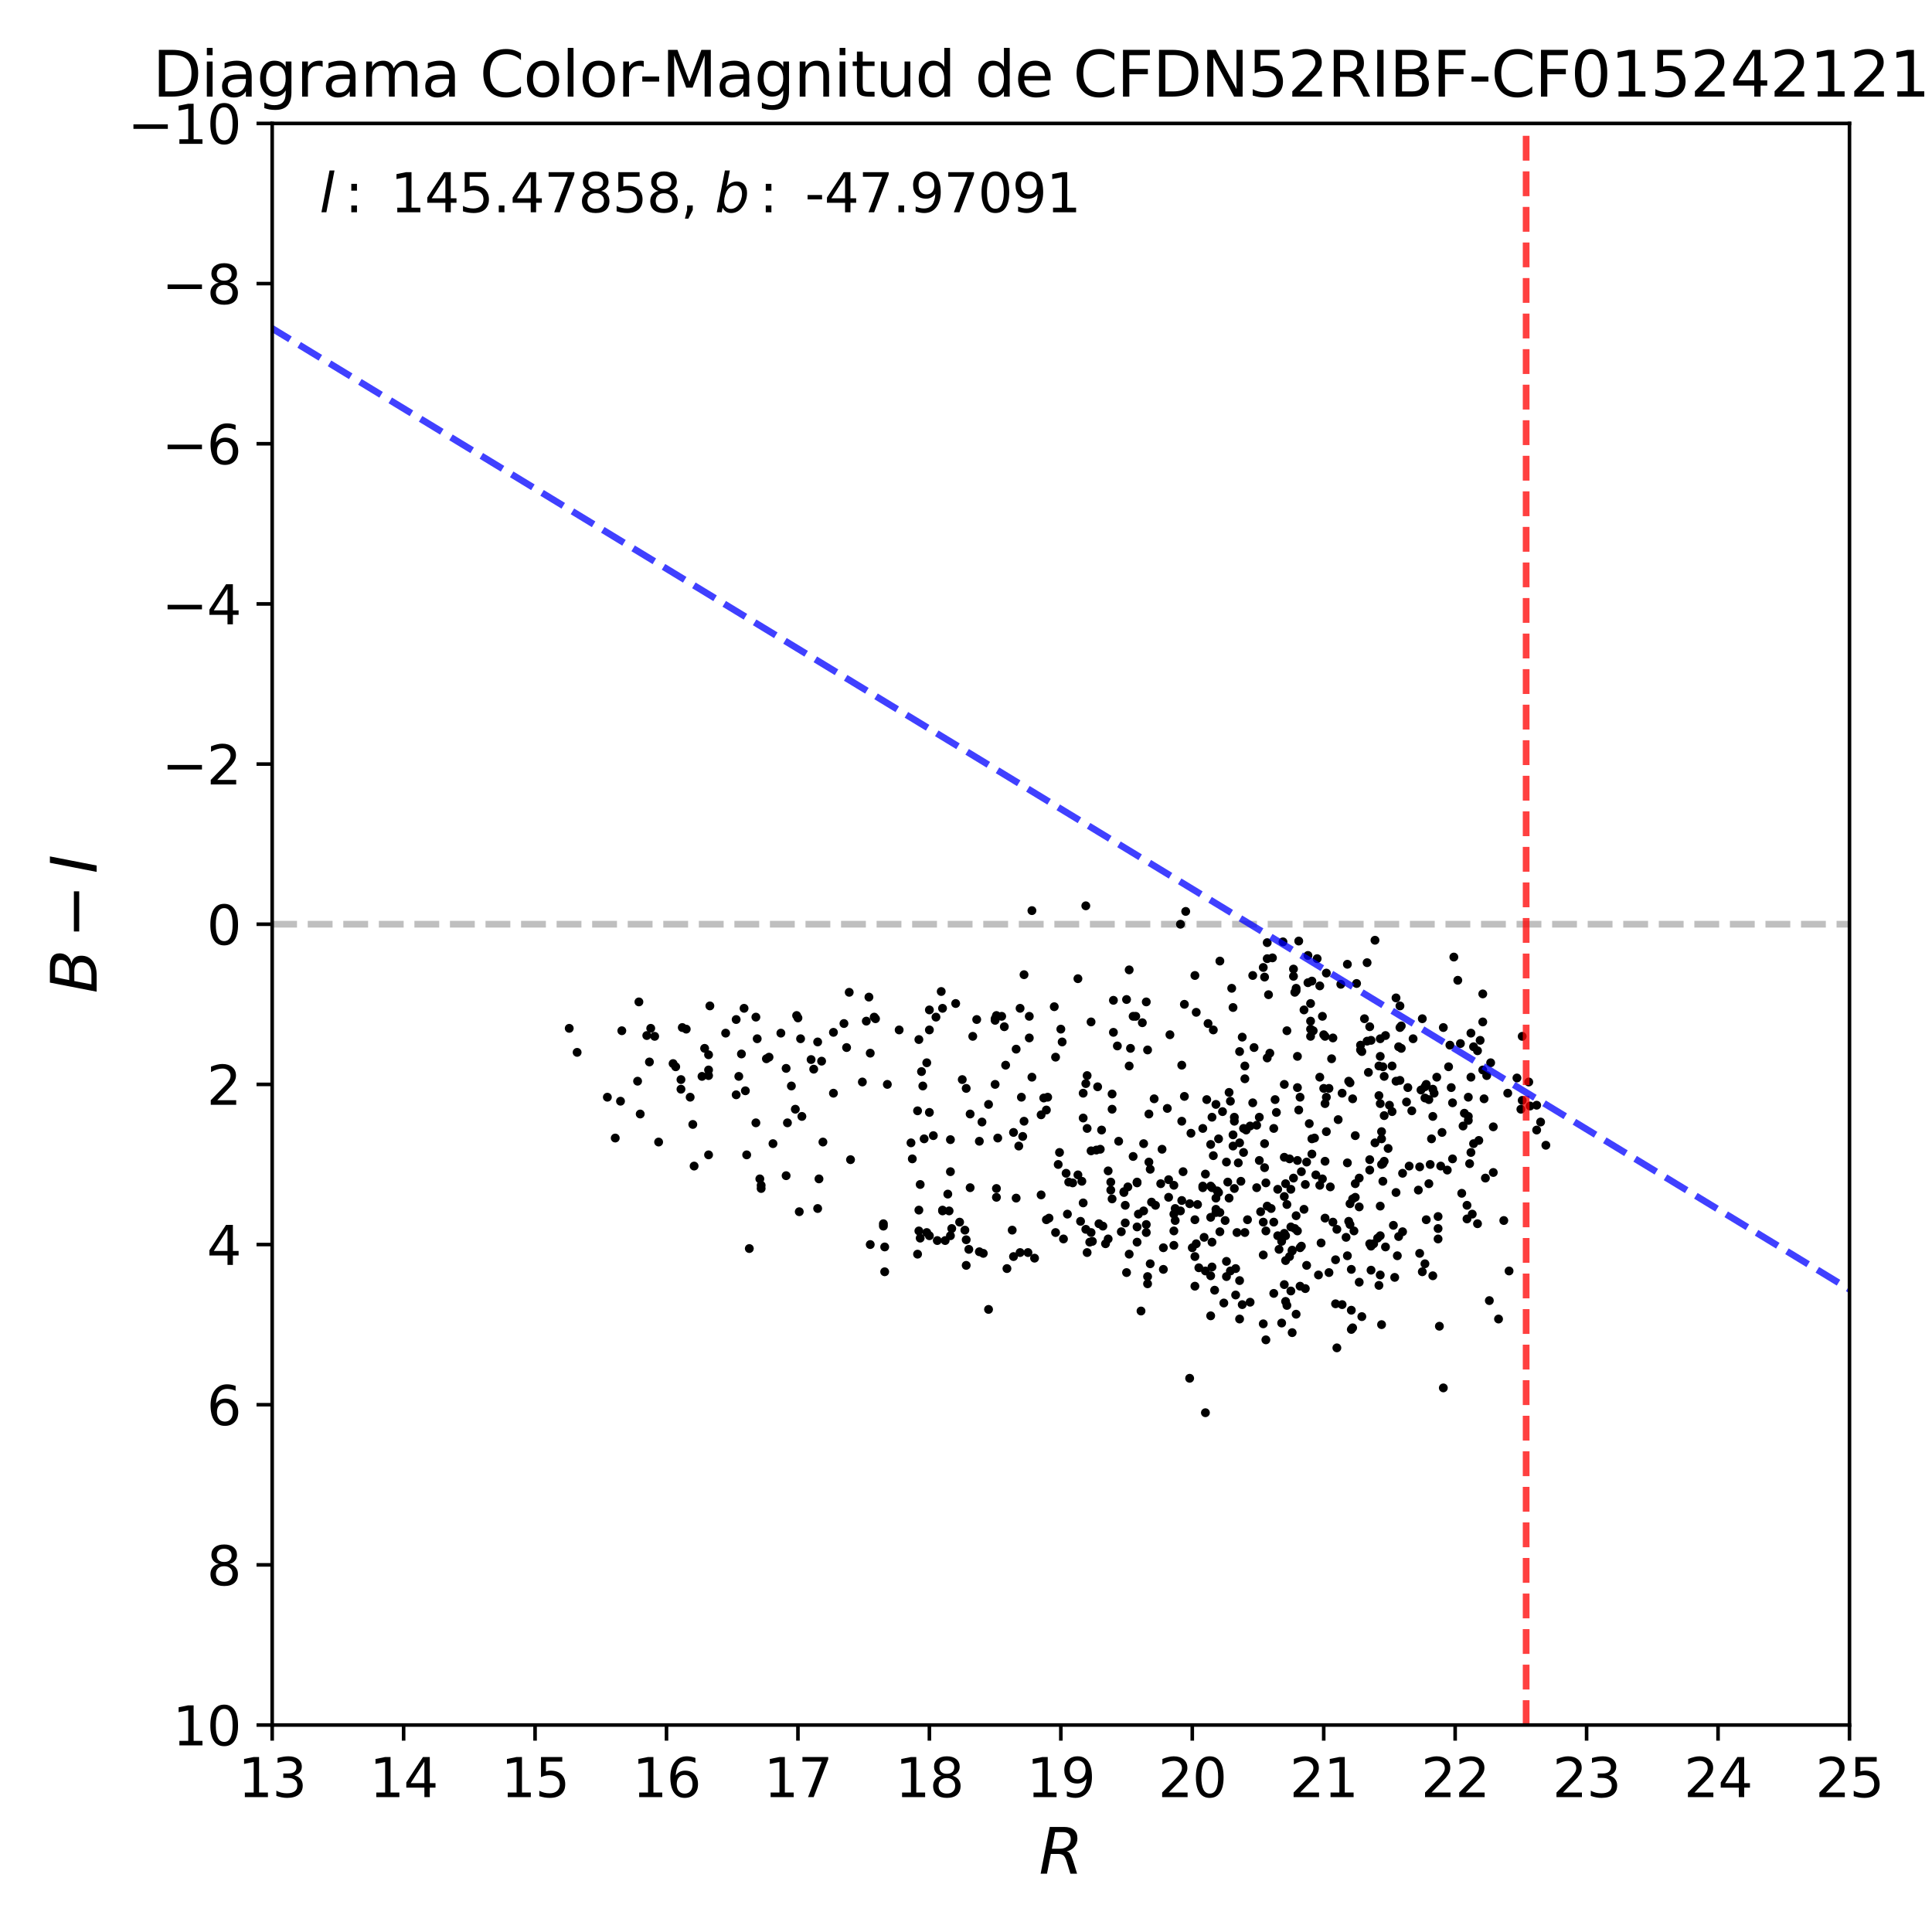 <?xml version="1.0" encoding="utf-8" standalone="no"?>
<!DOCTYPE svg PUBLIC "-//W3C//DTD SVG 1.1//EN"
  "http://www.w3.org/Graphics/SVG/1.1/DTD/svg11.dtd">
<svg xmlns:xlink="http://www.w3.org/1999/xlink" width="432pt" height="432pt" viewBox="0 0 432 432" xmlns="http://www.w3.org/2000/svg" version="1.1">
 <defs>
  <style type="text/css">*{stroke-linejoin: round; stroke-linecap: butt}</style>
 </defs>
 <g id="figure_1">
  <g id="patch_1">
   <path d="M 0 432 
L 432 432 
L 432 0 
L 0 0 
z
" style="fill: #ffffff"/>
  </g>
  <g id="axes_1">
   <g id="patch_2">
    <path d="M 60.86 385.72 
L 413.55 385.72 
L 413.55 27.6 
L 60.86 27.6 
z
" style="fill: #ffffff"/>
   </g>
   <g id="line2d_1">
    <path d="M 60.86 206.66 
L 413.55 206.66 
" clip-path="url(#p51261be651)" style="fill: none; stroke-dasharray: 5.55,2.4; stroke-dashoffset: 0; stroke: #000000; stroke-opacity: 0.25; stroke-width: 1.5"/>
   </g>
   <g id="PathCollection_1">
    <defs>
     <path id="md79c15b0d9" d="M 0 0.5 
C 0.133 0.5 0.26 0.447 0.354 0.354 
C 0.447 0.26 0.5 0.133 0.5 0 
C 0.5 -0.133 0.447 -0.26 0.354 -0.354 
C 0.26 -0.447 0.133 -0.5 0 -0.5 
C -0.133 -0.5 -0.26 -0.447 -0.354 -0.354 
C -0.447 -0.26 -0.5 -0.133 -0.5 0 
C -0.5 0.133 -0.447 0.26 -0.354 0.354 
C -0.26 0.447 -0.133 0.5 0 0.5 
z
" style="stroke: #000000"/>
    </defs>
    <g clip-path="url(#p51261be651)">
     <use xlink:href="#md79c15b0d9" x="242.201" y="249.993" style="stroke: #000000"/>
     <use xlink:href="#md79c15b0d9" x="282.467" y="296.011" style="stroke: #000000"/>
     <use xlink:href="#md79c15b0d9" x="291.578" y="225.819" style="stroke: #000000"/>
     <use xlink:href="#md79c15b0d9" x="282.761" y="218.478" style="stroke: #000000"/>
     <use xlink:href="#md79c15b0d9" x="293.048" y="228.326" style="stroke: #000000"/>
     <use xlink:href="#md79c15b0d9" x="287.757" y="230.475" style="stroke: #000000"/>
     <use xlink:href="#md79c15b0d9" x="289.521" y="221.88" style="stroke: #000000"/>
     <use xlink:href="#md79c15b0d9" x="296.281" y="231.728" style="stroke: #000000"/>
     <use xlink:href="#md79c15b0d9" x="311.564" y="273.987" style="stroke: #000000"/>
     <use xlink:href="#md79c15b0d9" x="301.865" y="269.152" style="stroke: #000000"/>
     <use xlink:href="#md79c15b0d9" x="178.717" y="270.943" style="stroke: #000000"/>
     <use xlink:href="#md79c15b0d9" x="306.567" y="278.642" style="stroke: #000000"/>
     <use xlink:href="#md79c15b0d9" x="195.47" y="227.431" style="stroke: #000000"/>
     <use xlink:href="#md79c15b0d9" x="331.55" y="228.505" style="stroke: #000000"/>
     <use xlink:href="#md79c15b0d9" x="308.331" y="238.354" style="stroke: #000000"/>
     <use xlink:href="#md79c15b0d9" x="306.273" y="278.105" style="stroke: #000000"/>
     <use xlink:href="#md79c15b0d9" x="275.707" y="253.753" style="stroke: #000000"/>
     <use xlink:href="#md79c15b0d9" x="299.807" y="220.089" style="stroke: #000000"/>
     <use xlink:href="#md79c15b0d9" x="241.026" y="218.836" style="stroke: #000000"/>
     <use xlink:href="#md79c15b0d9" x="303.922" y="269.868" style="stroke: #000000"/>
     <use xlink:href="#md79c15b0d9" x="307.449" y="210.241" style="stroke: #000000"/>
     <use xlink:href="#md79c15b0d9" x="286.582" y="295.832" style="stroke: #000000"/>
     <use xlink:href="#md79c15b0d9" x="297.456" y="265.392" style="stroke: #000000"/>
     <use xlink:href="#md79c15b0d9" x="290.696" y="279" style="stroke: #000000"/>
     <use xlink:href="#md79c15b0d9" x="254.252" y="277.747" style="stroke: #000000"/>
     <use xlink:href="#md79c15b0d9" x="275.119" y="284.193" style="stroke: #000000"/>
     <use xlink:href="#md79c15b0d9" x="298.044" y="273.27" style="stroke: #000000"/>
     <use xlink:href="#md79c15b0d9" x="208.696" y="253.932" style="stroke: #000000"/>
     <use xlink:href="#md79c15b0d9" x="242.201" y="244.442" style="stroke: #000000"/>
     <use xlink:href="#md79c15b0d9" x="293.341" y="258.05" style="stroke: #000000"/>
     <use xlink:href="#md79c15b0d9" x="210.753" y="225.461" style="stroke: #000000"/>
     <use xlink:href="#md79c15b0d9" x="290.108" y="243.188" style="stroke: #000000"/>
     <use xlink:href="#md79c15b0d9" x="288.933" y="279.537" style="stroke: #000000"/>
     <use xlink:href="#md79c15b0d9" x="313.327" y="234.414" style="stroke: #000000"/>
     <use xlink:href="#md79c15b0d9" x="245.434" y="243.009" style="stroke: #000000"/>
     <use xlink:href="#md79c15b0d9" x="178.423" y="227.61" style="stroke: #000000"/>
     <use xlink:href="#md79c15b0d9" x="280.997" y="265.571" style="stroke: #000000"/>
     <use xlink:href="#md79c15b0d9" x="261.305" y="263.78" style="stroke: #000000"/>
     <use xlink:href="#md79c15b0d9" x="209.578" y="277.389" style="stroke: #000000"/>
     <use xlink:href="#md79c15b0d9" x="308.625" y="276.314" style="stroke: #000000"/>
     <use xlink:href="#md79c15b0d9" x="300.101" y="291.714" style="stroke: #000000"/>
     <use xlink:href="#md79c15b0d9" x="216.925" y="265.571" style="stroke: #000000"/>
     <use xlink:href="#md79c15b0d9" x="327.435" y="248.918" style="stroke: #000000"/>
     <use xlink:href="#md79c15b0d9" x="271.004" y="277.747" style="stroke: #000000"/>
     <use xlink:href="#md79c15b0d9" x="254.252" y="274.345" style="stroke: #000000"/>
     <use xlink:href="#md79c15b0d9" x="328.904" y="240.86" style="stroke: #000000"/>
     <use xlink:href="#md79c15b0d9" x="205.463" y="275.24" style="stroke: #000000"/>
     <use xlink:href="#md79c15b0d9" x="278.058" y="252.32" style="stroke: #000000"/>
     <use xlink:href="#md79c15b0d9" x="235.735" y="225.103" style="stroke: #000000"/>
     <use xlink:href="#md79c15b0d9" x="268.947" y="265.571" style="stroke: #000000"/>
     <use xlink:href="#md79c15b0d9" x="175.778" y="238.891" style="stroke: #000000"/>
     <use xlink:href="#md79c15b0d9" x="325.084" y="214.001" style="stroke: #000000"/>
     <use xlink:href="#md79c15b0d9" x="246.316" y="252.678" style="stroke: #000000"/>
     <use xlink:href="#md79c15b0d9" x="251.9" y="284.551" style="stroke: #000000"/>
     <use xlink:href="#md79c15b0d9" x="277.177" y="255.543" style="stroke: #000000"/>
     <use xlink:href="#md79c15b0d9" x="253.37" y="227.252" style="stroke: #000000"/>
     <use xlink:href="#md79c15b0d9" x="264.832" y="245.158" style="stroke: #000000"/>
     <use xlink:href="#md79c15b0d9" x="306.567" y="284.014" style="stroke: #000000"/>
     <use xlink:href="#md79c15b0d9" x="216.044" y="277.21" style="stroke: #000000"/>
     <use xlink:href="#md79c15b0d9" x="310.682" y="247.128" style="stroke: #000000"/>
     <use xlink:href="#md79c15b0d9" x="272.18" y="266.287" style="stroke: #000000"/>
     <use xlink:href="#md79c15b0d9" x="320.381" y="249.634" style="stroke: #000000"/>
     <use xlink:href="#md79c15b0d9" x="243.671" y="277.747" style="stroke: #000000"/>
     <use xlink:href="#md79c15b0d9" x="278.352" y="241.219" style="stroke: #000000"/>
     <use xlink:href="#md79c15b0d9" x="249.843" y="233.877" style="stroke: #000000"/>
     <use xlink:href="#md79c15b0d9" x="177.836" y="248.023" style="stroke: #000000"/>
     <use xlink:href="#md79c15b0d9" x="232.796" y="267.182" style="stroke: #000000"/>
     <use xlink:href="#md79c15b0d9" x="229.857" y="280.075" style="stroke: #000000"/>
     <use xlink:href="#md79c15b0d9" x="302.159" y="283.835" style="stroke: #000000"/>
     <use xlink:href="#md79c15b0d9" x="331.55" y="239.249" style="stroke: #000000"/>
     <use xlink:href="#md79c15b0d9" x="228.094" y="280.075" style="stroke: #000000"/>
     <use xlink:href="#md79c15b0d9" x="197.527" y="274.166" style="stroke: #000000"/>
     <use xlink:href="#md79c15b0d9" x="264.245" y="238.175" style="stroke: #000000"/>
     <use xlink:href="#md79c15b0d9" x="289.227" y="216.687" style="stroke: #000000"/>
     <use xlink:href="#md79c15b0d9" x="270.711" y="265.213" style="stroke: #000000"/>
     <use xlink:href="#md79c15b0d9" x="262.775" y="272.912" style="stroke: #000000"/>
     <use xlink:href="#md79c15b0d9" x="321.557" y="272.017" style="stroke: #000000"/>
     <use xlink:href="#md79c15b0d9" x="207.226" y="275.598" style="stroke: #000000"/>
     <use xlink:href="#md79c15b0d9" x="226.624" y="280.97" style="stroke: #000000"/>
     <use xlink:href="#md79c15b0d9" x="230.151" y="227.252" style="stroke: #000000"/>
     <use xlink:href="#md79c15b0d9" x="286.876" y="210.599" style="stroke: #000000"/>
     <use xlink:href="#md79c15b0d9" x="308.331" y="287.416" style="stroke: #000000"/>
     <use xlink:href="#md79c15b0d9" x="271.886" y="267.899" style="stroke: #000000"/>
     <use xlink:href="#md79c15b0d9" x="290.696" y="245.337" style="stroke: #000000"/>
     <use xlink:href="#md79c15b0d9" x="269.535" y="262.527" style="stroke: #000000"/>
     <use xlink:href="#md79c15b0d9" x="282.467" y="216.329" style="stroke: #000000"/>
     <use xlink:href="#md79c15b0d9" x="262.481" y="265.034" style="stroke: #000000"/>
     <use xlink:href="#md79c15b0d9" x="303.04" y="264.675" style="stroke: #000000"/>
     <use xlink:href="#md79c15b0d9" x="226.624" y="253.216" style="stroke: #000000"/>
     <use xlink:href="#md79c15b0d9" x="301.277" y="215.613" style="stroke: #000000"/>
     <use xlink:href="#md79c15b0d9" x="169.018" y="251.067" style="stroke: #000000"/>
     <use xlink:href="#md79c15b0d9" x="302.159" y="292.967" style="stroke: #000000"/>
     <use xlink:href="#md79c15b0d9" x="268.065" y="283.477" style="stroke: #000000"/>
     <use xlink:href="#md79c15b0d9" x="272.768" y="214.897" style="stroke: #000000"/>
     <use xlink:href="#md79c15b0d9" x="283.643" y="222.417" style="stroke: #000000"/>
     <use xlink:href="#md79c15b0d9" x="289.815" y="293.862" style="stroke: #000000"/>
     <use xlink:href="#md79c15b0d9" x="296.574" y="253.037" style="stroke: #000000"/>
     <use xlink:href="#md79c15b0d9" x="309.8" y="231.549" style="stroke: #000000"/>
     <use xlink:href="#md79c15b0d9" x="272.474" y="266.645" style="stroke: #000000"/>
     <use xlink:href="#md79c15b0d9" x="146.387" y="231.728" style="stroke: #000000"/>
     <use xlink:href="#md79c15b0d9" x="306.567" y="232.624" style="stroke: #000000"/>
     <use xlink:href="#md79c15b0d9" x="313.033" y="241.577" style="stroke: #000000"/>
     <use xlink:href="#md79c15b0d9" x="282.467" y="280.612" style="stroke: #000000"/>
     <use xlink:href="#md79c15b0d9" x="188.71" y="228.863" style="stroke: #000000"/>
     <use xlink:href="#md79c15b0d9" x="292.46" y="213.643" style="stroke: #000000"/>
     <use xlink:href="#md79c15b0d9" x="212.517" y="261.99" style="stroke: #000000"/>
     <use xlink:href="#md79c15b0d9" x="250.137" y="255.185" style="stroke: #000000"/>
     <use xlink:href="#md79c15b0d9" x="222.51" y="242.472" style="stroke: #000000"/>
     <use xlink:href="#md79c15b0d9" x="230.739" y="203.616" style="stroke: #000000"/>
     <use xlink:href="#md79c15b0d9" x="322.438" y="253.216" style="stroke: #000000"/>
     <use xlink:href="#md79c15b0d9" x="245.141" y="257.155" style="stroke: #000000"/>
     <use xlink:href="#md79c15b0d9" x="278.352" y="275.598" style="stroke: #000000"/>
     <use xlink:href="#md79c15b0d9" x="312.739" y="276.493" style="stroke: #000000"/>
     <use xlink:href="#md79c15b0d9" x="274.825" y="244.263" style="stroke: #000000"/>
     <use xlink:href="#md79c15b0d9" x="295.987" y="231.37" style="stroke: #000000"/>
     <use xlink:href="#md79c15b0d9" x="293.048" y="230.117" style="stroke: #000000"/>
     <use xlink:href="#md79c15b0d9" x="227.212" y="267.899" style="stroke: #000000"/>
     <use xlink:href="#md79c15b0d9" x="288.345" y="259.125" style="stroke: #000000"/>
     <use xlink:href="#md79c15b0d9" x="236.617" y="260.378" style="stroke: #000000"/>
     <use xlink:href="#md79c15b0d9" x="276.295" y="283.656" style="stroke: #000000"/>
     <use xlink:href="#md79c15b0d9" x="183.126" y="263.601" style="stroke: #000000"/>
     <use xlink:href="#md79c15b0d9" x="266.008" y="269.152" style="stroke: #000000"/>
     <use xlink:href="#md79c15b0d9" x="241.614" y="273.091" style="stroke: #000000"/>
     <use xlink:href="#md79c15b0d9" x="238.968" y="264.317" style="stroke: #000000"/>
     <use xlink:href="#md79c15b0d9" x="314.503" y="246.411" style="stroke: #000000"/>
     <use xlink:href="#md79c15b0d9" x="169.9" y="263.601" style="stroke: #000000"/>
     <use xlink:href="#md79c15b0d9" x="269.829" y="245.874" style="stroke: #000000"/>
     <use xlink:href="#md79c15b0d9" x="302.453" y="296.906" style="stroke: #000000"/>
     <use xlink:href="#md79c15b0d9" x="156.968" y="240.681" style="stroke: #000000"/>
     <use xlink:href="#md79c15b0d9" x="241.908" y="264.138" style="stroke: #000000"/>
     <use xlink:href="#md79c15b0d9" x="321.263" y="240.86" style="stroke: #000000"/>
     <use xlink:href="#md79c15b0d9" x="283.349" y="210.778" style="stroke: #000000"/>
     <use xlink:href="#md79c15b0d9" x="297.75" y="236.742" style="stroke: #000000"/>
     <use xlink:href="#md79c15b0d9" x="314.797" y="243.188" style="stroke: #000000"/>
     <use xlink:href="#md79c15b0d9" x="218.983" y="255.185" style="stroke: #000000"/>
     <use xlink:href="#md79c15b0d9" x="307.449" y="255.543" style="stroke: #000000"/>
     <use xlink:href="#md79c15b0d9" x="164.61" y="227.968" style="stroke: #000000"/>
     <use xlink:href="#md79c15b0d9" x="301.571" y="273.091" style="stroke: #000000"/>
     <use xlink:href="#md79c15b0d9" x="194.294" y="222.954" style="stroke: #000000"/>
     <use xlink:href="#md79c15b0d9" x="158.438" y="240.502" style="stroke: #000000"/>
     <use xlink:href="#md79c15b0d9" x="207.814" y="225.819" style="stroke: #000000"/>
     <use xlink:href="#md79c15b0d9" x="302.453" y="268.078" style="stroke: #000000"/>
     <use xlink:href="#md79c15b0d9" x="304.216" y="233.698" style="stroke: #000000"/>
     <use xlink:href="#md79c15b0d9" x="287.463" y="281.865" style="stroke: #000000"/>
     <use xlink:href="#md79c15b0d9" x="154.323" y="245.337" style="stroke: #000000"/>
     <use xlink:href="#md79c15b0d9" x="309.213" y="238.533" style="stroke: #000000"/>
     <use xlink:href="#md79c15b0d9" x="293.048" y="231.728" style="stroke: #000000"/>
     <use xlink:href="#md79c15b0d9" x="261.012" y="247.844" style="stroke: #000000"/>
     <use xlink:href="#md79c15b0d9" x="277.764" y="231.907" style="stroke: #000000"/>
     <use xlink:href="#md79c15b0d9" x="257.191" y="261.452" style="stroke: #000000"/>
     <use xlink:href="#md79c15b0d9" x="232.796" y="249.276" style="stroke: #000000"/>
     <use xlink:href="#md79c15b0d9" x="210.459" y="221.701" style="stroke: #000000"/>
     <use xlink:href="#md79c15b0d9" x="194.588" y="235.489" style="stroke: #000000"/>
     <use xlink:href="#md79c15b0d9" x="290.108" y="275.24" style="stroke: #000000"/>
     <use xlink:href="#md79c15b0d9" x="222.803" y="265.75" style="stroke: #000000"/>
     <use xlink:href="#md79c15b0d9" x="315.679" y="248.381" style="stroke: #000000"/>
     <use xlink:href="#md79c15b0d9" x="252.194" y="265.392" style="stroke: #000000"/>
     <use xlink:href="#md79c15b0d9" x="182.832" y="232.982" style="stroke: #000000"/>
     <use xlink:href="#md79c15b0d9" x="174.603" y="231.012" style="stroke: #000000"/>
     <use xlink:href="#md79c15b0d9" x="243.083" y="252.32" style="stroke: #000000"/>
     <use xlink:href="#md79c15b0d9" x="256.309" y="273.808" style="stroke: #000000"/>
     <use xlink:href="#md79c15b0d9" x="293.635" y="230.475" style="stroke: #000000"/>
     <use xlink:href="#md79c15b0d9" x="319.793" y="260.378" style="stroke: #000000"/>
     <use xlink:href="#md79c15b0d9" x="261.305" y="267.719" style="stroke: #000000"/>
     <use xlink:href="#md79c15b0d9" x="233.384" y="245.516" style="stroke: #000000"/>
     <use xlink:href="#md79c15b0d9" x="206.345" y="242.83" style="stroke: #000000"/>
     <use xlink:href="#md79c15b0d9" x="197.821" y="278.821" style="stroke: #000000"/>
     <use xlink:href="#md79c15b0d9" x="238.381" y="262.348" style="stroke: #000000"/>
     <use xlink:href="#md79c15b0d9" x="189.298" y="234.235" style="stroke: #000000"/>
     <use xlink:href="#md79c15b0d9" x="210.753" y="270.584" style="stroke: #000000"/>
     <use xlink:href="#md79c15b0d9" x="288.639" y="265.929" style="stroke: #000000"/>
     <use xlink:href="#md79c15b0d9" x="242.201" y="268.973" style="stroke: #000000"/>
     <use xlink:href="#md79c15b0d9" x="322.732" y="310.336" style="stroke: #000000"/>
     <use xlink:href="#md79c15b0d9" x="224.567" y="229.58" style="stroke: #000000"/>
     <use xlink:href="#md79c15b0d9" x="276.295" y="289.565" style="stroke: #000000"/>
     <use xlink:href="#md79c15b0d9" x="260.13" y="283.835" style="stroke: #000000"/>
     <use xlink:href="#md79c15b0d9" x="280.41" y="234.235" style="stroke: #000000"/>
     <use xlink:href="#md79c15b0d9" x="278.058" y="257.692" style="stroke: #000000"/>
     <use xlink:href="#md79c15b0d9" x="326.847" y="266.824" style="stroke: #000000"/>
     <use xlink:href="#md79c15b0d9" x="263.951" y="270.763" style="stroke: #000000"/>
     <use xlink:href="#md79c15b0d9" x="285.7" y="265.929" style="stroke: #000000"/>
     <use xlink:href="#md79c15b0d9" x="329.492" y="255.722" style="stroke: #000000"/>
     <use xlink:href="#md79c15b0d9" x="241.026" y="262.706" style="stroke: #000000"/>
     <use xlink:href="#md79c15b0d9" x="273.356" y="248.56" style="stroke: #000000"/>
     <use xlink:href="#md79c15b0d9" x="294.811" y="285.088" style="stroke: #000000"/>
     <use xlink:href="#md79c15b0d9" x="205.463" y="270.584" style="stroke: #000000"/>
     <use xlink:href="#md79c15b0d9" x="165.197" y="240.681" style="stroke: #000000"/>
     <use xlink:href="#md79c15b0d9" x="305.686" y="215.255" style="stroke: #000000"/>
     <use xlink:href="#md79c15b0d9" x="207.814" y="248.739" style="stroke: #000000"/>
     <use xlink:href="#md79c15b0d9" x="295.693" y="263.601" style="stroke: #000000"/>
     <use xlink:href="#md79c15b0d9" x="244.259" y="277.568" style="stroke: #000000"/>
     <use xlink:href="#md79c15b0d9" x="255.721" y="255.722" style="stroke: #000000"/>
     <use xlink:href="#md79c15b0d9" x="309.8" y="278.821" style="stroke: #000000"/>
     <use xlink:href="#md79c15b0d9" x="282.761" y="255.722" style="stroke: #000000"/>
     <use xlink:href="#md79c15b0d9" x="255.721" y="270.763" style="stroke: #000000"/>
     <use xlink:href="#md79c15b0d9" x="207.226" y="237.637" style="stroke: #000000"/>
     <use xlink:href="#md79c15b0d9" x="251.9" y="223.492" style="stroke: #000000"/>
     <use xlink:href="#md79c15b0d9" x="228.388" y="245.337" style="stroke: #000000"/>
     <use xlink:href="#md79c15b0d9" x="281.585" y="249.813" style="stroke: #000000"/>
     <use xlink:href="#md79c15b0d9" x="145.212" y="237.458" style="stroke: #000000"/>
     <use xlink:href="#md79c15b0d9" x="217.513" y="231.728" style="stroke: #000000"/>
     <use xlink:href="#md79c15b0d9" x="264.832" y="224.566" style="stroke: #000000"/>
     <use xlink:href="#md79c15b0d9" x="237.205" y="230.117" style="stroke: #000000"/>
     <use xlink:href="#md79c15b0d9" x="312.739" y="234.056" style="stroke: #000000"/>
     <use xlink:href="#md79c15b0d9" x="343.6" y="247.128" style="stroke: #000000"/>
     <use xlink:href="#md79c15b0d9" x="211.929" y="267.003" style="stroke: #000000"/>
     <use xlink:href="#md79c15b0d9" x="209.284" y="227.431" style="stroke: #000000"/>
     <use xlink:href="#md79c15b0d9" x="170.194" y="265.75" style="stroke: #000000"/>
     <use xlink:href="#md79c15b0d9" x="267.184" y="218.12" style="stroke: #000000"/>
     <use xlink:href="#md79c15b0d9" x="222.51" y="228.147" style="stroke: #000000"/>
     <use xlink:href="#md79c15b0d9" x="325.965" y="219.194" style="stroke: #000000"/>
     <use xlink:href="#md79c15b0d9" x="288.933" y="279.716" style="stroke: #000000"/>
     <use xlink:href="#md79c15b0d9" x="247.198" y="278.105" style="stroke: #000000"/>
     <use xlink:href="#md79c15b0d9" x="276.589" y="275.598" style="stroke: #000000"/>
     <use xlink:href="#md79c15b0d9" x="189.886" y="221.88" style="stroke: #000000"/>
     <use xlink:href="#md79c15b0d9" x="222.803" y="227.073" style="stroke: #000000"/>
     <use xlink:href="#md79c15b0d9" x="255.133" y="293.146" style="stroke: #000000"/>
     <use xlink:href="#md79c15b0d9" x="302.159" y="297.264" style="stroke: #000000"/>
     <use xlink:href="#md79c15b0d9" x="256.603" y="285.446" style="stroke: #000000"/>
     <use xlink:href="#md79c15b0d9" x="308.625" y="246.769" style="stroke: #000000"/>
     <use xlink:href="#md79c15b0d9" x="298.632" y="281.686" style="stroke: #000000"/>
     <use xlink:href="#md79c15b0d9" x="203.699" y="255.543" style="stroke: #000000"/>
     <use xlink:href="#md79c15b0d9" x="305.098" y="227.789" style="stroke: #000000"/>
     <use xlink:href="#md79c15b0d9" x="287.463" y="290.997" style="stroke: #000000"/>
     <use xlink:href="#md79c15b0d9" x="287.169" y="258.766" style="stroke: #000000"/>
     <use xlink:href="#md79c15b0d9" x="287.463" y="276.314" style="stroke: #000000"/>
     <use xlink:href="#md79c15b0d9" x="242.789" y="242.293" style="stroke: #000000"/>
     <use xlink:href="#md79c15b0d9" x="215.162" y="241.398" style="stroke: #000000"/>
     <use xlink:href="#md79c15b0d9" x="317.442" y="260.915" style="stroke: #000000"/>
     <use xlink:href="#md79c15b0d9" x="284.524" y="214.181" style="stroke: #000000"/>
     <use xlink:href="#md79c15b0d9" x="298.044" y="232.087" style="stroke: #000000"/>
     <use xlink:href="#md79c15b0d9" x="182.832" y="270.226" style="stroke: #000000"/>
     <use xlink:href="#md79c15b0d9" x="312.152" y="266.645" style="stroke: #000000"/>
     <use xlink:href="#md79c15b0d9" x="276.001" y="250.709" style="stroke: #000000"/>
     <use xlink:href="#md79c15b0d9" x="283.349" y="236.563" style="stroke: #000000"/>
     <use xlink:href="#md79c15b0d9" x="237.499" y="232.982" style="stroke: #000000"/>
     <use xlink:href="#md79c15b0d9" x="248.374" y="266.108" style="stroke: #000000"/>
     <use xlink:href="#md79c15b0d9" x="274.237" y="285.446" style="stroke: #000000"/>
     <use xlink:href="#md79c15b0d9" x="301.277" y="280.791" style="stroke: #000000"/>
     <use xlink:href="#md79c15b0d9" x="305.98" y="239.786" style="stroke: #000000"/>
     <use xlink:href="#md79c15b0d9" x="183.714" y="237.279" style="stroke: #000000"/>
     <use xlink:href="#md79c15b0d9" x="289.227" y="263.422" style="stroke: #000000"/>
     <use xlink:href="#md79c15b0d9" x="253.958" y="227.252" style="stroke: #000000"/>
     <use xlink:href="#md79c15b0d9" x="137.57" y="254.469" style="stroke: #000000"/>
     <use xlink:href="#md79c15b0d9" x="215.75" y="275.061" style="stroke: #000000"/>
     <use xlink:href="#md79c15b0d9" x="239.85" y="264.496" style="stroke: #000000"/>
     <use xlink:href="#md79c15b0d9" x="271.886" y="270.405" style="stroke: #000000"/>
     <use xlink:href="#md79c15b0d9" x="195.764" y="227.789" style="stroke: #000000"/>
     <use xlink:href="#md79c15b0d9" x="320.675" y="244.442" style="stroke: #000000"/>
     <use xlink:href="#md79c15b0d9" x="143.154" y="249.097" style="stroke: #000000"/>
     <use xlink:href="#md79c15b0d9" x="309.213" y="260.199" style="stroke: #000000"/>
     <use xlink:href="#md79c15b0d9" x="152.265" y="241.398" style="stroke: #000000"/>
     <use xlink:href="#md79c15b0d9" x="277.177" y="286.342" style="stroke: #000000"/>
     <use xlink:href="#md79c15b0d9" x="269.535" y="284.193" style="stroke: #000000"/>
     <use xlink:href="#md79c15b0d9" x="172.839" y="255.722" style="stroke: #000000"/>
     <use xlink:href="#md79c15b0d9" x="281.585" y="259.483" style="stroke: #000000"/>
     <use xlink:href="#md79c15b0d9" x="327.141" y="251.783" style="stroke: #000000"/>
     <use xlink:href="#md79c15b0d9" x="308.331" y="244.979" style="stroke: #000000"/>
     <use xlink:href="#md79c15b0d9" x="153.441" y="230.117" style="stroke: #000000"/>
     <use xlink:href="#md79c15b0d9" x="322.732" y="229.759" style="stroke: #000000"/>
     <use xlink:href="#md79c15b0d9" x="216.925" y="249.097" style="stroke: #000000"/>
     <use xlink:href="#md79c15b0d9" x="271.004" y="265.571" style="stroke: #000000"/>
     <use xlink:href="#md79c15b0d9" x="280.116" y="246.59" style="stroke: #000000"/>
     <use xlink:href="#md79c15b0d9" x="285.994" y="279.358" style="stroke: #000000"/>
     <use xlink:href="#md79c15b0d9" x="158.438" y="235.847" style="stroke: #000000"/>
     <use xlink:href="#md79c15b0d9" x="283.349" y="269.689" style="stroke: #000000"/>
     <use xlink:href="#md79c15b0d9" x="251.313" y="266.645" style="stroke: #000000"/>
     <use xlink:href="#md79c15b0d9" x="205.169" y="280.433" style="stroke: #000000"/>
     <use xlink:href="#md79c15b0d9" x="329.492" y="234.056" style="stroke: #000000"/>
     <use xlink:href="#md79c15b0d9" x="190.18" y="259.304" style="stroke: #000000"/>
     <use xlink:href="#md79c15b0d9" x="308.625" y="232.266" style="stroke: #000000"/>
     <use xlink:href="#md79c15b0d9" x="147.269" y="255.364" style="stroke: #000000"/>
     <use xlink:href="#md79c15b0d9" x="298.926" y="301.383" style="stroke: #000000"/>
     <use xlink:href="#md79c15b0d9" x="221.04" y="292.788" style="stroke: #000000"/>
     <use xlink:href="#md79c15b0d9" x="262.775" y="270.226" style="stroke: #000000"/>
     <use xlink:href="#md79c15b0d9" x="287.463" y="264.675" style="stroke: #000000"/>
     <use xlink:href="#md79c15b0d9" x="273.65" y="291.355" style="stroke: #000000"/>
     <use xlink:href="#md79c15b0d9" x="271.298" y="258.408" style="stroke: #000000"/>
     <use xlink:href="#md79c15b0d9" x="295.987" y="243.367" style="stroke: #000000"/>
     <use xlink:href="#md79c15b0d9" x="247.786" y="261.81" style="stroke: #000000"/>
     <use xlink:href="#md79c15b0d9" x="165.785" y="235.668" style="stroke: #000000"/>
     <use xlink:href="#md79c15b0d9" x="297.162" y="284.551" style="stroke: #000000"/>
     <use xlink:href="#md79c15b0d9" x="243.965" y="228.505" style="stroke: #000000"/>
     <use xlink:href="#md79c15b0d9" x="222.51" y="227.789" style="stroke: #000000"/>
     <use xlink:href="#md79c15b0d9" x="256.603" y="234.772" style="stroke: #000000"/>
     <use xlink:href="#md79c15b0d9" x="294.223" y="262.706" style="stroke: #000000"/>
     <use xlink:href="#md79c15b0d9" x="206.639" y="254.648" style="stroke: #000000"/>
     <use xlink:href="#md79c15b0d9" x="263.951" y="206.66" style="stroke: #000000"/>
     <use xlink:href="#md79c15b0d9" x="257.485" y="268.794" style="stroke: #000000"/>
     <use xlink:href="#md79c15b0d9" x="228.976" y="250.709" style="stroke: #000000"/>
     <use xlink:href="#md79c15b0d9" x="300.101" y="244.442" style="stroke: #000000"/>
     <use xlink:href="#md79c15b0d9" x="260.13" y="279" style="stroke: #000000"/>
     <use xlink:href="#md79c15b0d9" x="318.03" y="227.789" style="stroke: #000000"/>
     <use xlink:href="#md79c15b0d9" x="287.757" y="291.893" style="stroke: #000000"/>
     <use xlink:href="#md79c15b0d9" x="289.815" y="220.985" style="stroke: #000000"/>
     <use xlink:href="#md79c15b0d9" x="330.374" y="273.628" style="stroke: #000000"/>
     <use xlink:href="#md79c15b0d9" x="225.155" y="283.656" style="stroke: #000000"/>
     <use xlink:href="#md79c15b0d9" x="269.241" y="276.672" style="stroke: #000000"/>
     <use xlink:href="#md79c15b0d9" x="234.56" y="272.375" style="stroke: #000000"/>
     <use xlink:href="#md79c15b0d9" x="298.926" y="274.882" style="stroke: #000000"/>
     <use xlink:href="#md79c15b0d9" x="135.807" y="245.337" style="stroke: #000000"/>
     <use xlink:href="#md79c15b0d9" x="283.055" y="264.496" style="stroke: #000000"/>
     <use xlink:href="#md79c15b0d9" x="154.911" y="251.425" style="stroke: #000000"/>
     <use xlink:href="#md79c15b0d9" x="248.667" y="268.078" style="stroke: #000000"/>
     <use xlink:href="#md79c15b0d9" x="256.603" y="287.058" style="stroke: #000000"/>
     <use xlink:href="#md79c15b0d9" x="157.556" y="234.414" style="stroke: #000000"/>
     <use xlink:href="#md79c15b0d9" x="212.517" y="254.827" style="stroke: #000000"/>
     <use xlink:href="#md79c15b0d9" x="292.46" y="219.731" style="stroke: #000000"/>
     <use xlink:href="#md79c15b0d9" x="176.072" y="251.067" style="stroke: #000000"/>
     <use xlink:href="#md79c15b0d9" x="331.843" y="245.695" style="stroke: #000000"/>
     <use xlink:href="#md79c15b0d9" x="192.825" y="241.935" style="stroke: #000000"/>
     <use xlink:href="#md79c15b0d9" x="274.825" y="267.899" style="stroke: #000000"/>
     <use xlink:href="#md79c15b0d9" x="288.933" y="297.981" style="stroke: #000000"/>
     <use xlink:href="#md79c15b0d9" x="275.707" y="256.26" style="stroke: #000000"/>
     <use xlink:href="#md79c15b0d9" x="271.298" y="230.296" style="stroke: #000000"/>
     <use xlink:href="#md79c15b0d9" x="303.922" y="263.422" style="stroke: #000000"/>
     <use xlink:href="#md79c15b0d9" x="247.786" y="277.031" style="stroke: #000000"/>
     <use xlink:href="#md79c15b0d9" x="245.728" y="273.628" style="stroke: #000000"/>
     <use xlink:href="#md79c15b0d9" x="210.753" y="270.763" style="stroke: #000000"/>
     <use xlink:href="#md79c15b0d9" x="251.313" y="266.466" style="stroke: #000000"/>
     <use xlink:href="#md79c15b0d9" x="224.861" y="238.175" style="stroke: #000000"/>
     <use xlink:href="#md79c15b0d9" x="308.625" y="236.205" style="stroke: #000000"/>
     <use xlink:href="#md79c15b0d9" x="291.872" y="264.854" style="stroke: #000000"/>
     <use xlink:href="#md79c15b0d9" x="238.675" y="271.48" style="stroke: #000000"/>
     <use xlink:href="#md79c15b0d9" x="228.682" y="254.111" style="stroke: #000000"/>
     <use xlink:href="#md79c15b0d9" x="299.22" y="250.351" style="stroke: #000000"/>
     <use xlink:href="#md79c15b0d9" x="230.151" y="232.087" style="stroke: #000000"/>
     <use xlink:href="#md79c15b0d9" x="206.051" y="239.607" style="stroke: #000000"/>
     <use xlink:href="#md79c15b0d9" x="285.112" y="245.874" style="stroke: #000000"/>
     <use xlink:href="#md79c15b0d9" x="266.302" y="253.395" style="stroke: #000000"/>
     <use xlink:href="#md79c15b0d9" x="262.481" y="278.463" style="stroke: #000000"/>
     <use xlink:href="#md79c15b0d9" x="186.359" y="244.442" style="stroke: #000000"/>
     <use xlink:href="#md79c15b0d9" x="306.273" y="261.631" style="stroke: #000000"/>
     <use xlink:href="#md79c15b0d9" x="324.202" y="233.698" style="stroke: #000000"/>
     <use xlink:href="#md79c15b0d9" x="290.108" y="236.205" style="stroke: #000000"/>
     <use xlink:href="#md79c15b0d9" x="290.99" y="278.642" style="stroke: #000000"/>
     <use xlink:href="#md79c15b0d9" x="308.625" y="285.088" style="stroke: #000000"/>
     <use xlink:href="#md79c15b0d9" x="318.912" y="272.733" style="stroke: #000000"/>
     <use xlink:href="#md79c15b0d9" x="246.022" y="256.976" style="stroke: #000000"/>
     <use xlink:href="#md79c15b0d9" x="227.212" y="234.593" style="stroke: #000000"/>
     <use xlink:href="#md79c15b0d9" x="312.446" y="280.791" style="stroke: #000000"/>
     <use xlink:href="#md79c15b0d9" x="186.359" y="230.833" style="stroke: #000000"/>
     <use xlink:href="#md79c15b0d9" x="216.044" y="243.367" style="stroke: #000000"/>
     <use xlink:href="#md79c15b0d9" x="256.309" y="224.029" style="stroke: #000000"/>
     <use xlink:href="#md79c15b0d9" x="303.04" y="267.719" style="stroke: #000000"/>
     <use xlink:href="#md79c15b0d9" x="296.281" y="259.662" style="stroke: #000000"/>
     <use xlink:href="#md79c15b0d9" x="252.782" y="234.414" style="stroke: #000000"/>
     <use xlink:href="#md79c15b0d9" x="151.09" y="238.533" style="stroke: #000000"/>
     <use xlink:href="#md79c15b0d9" x="320.087" y="254.648" style="stroke: #000000"/>
     <use xlink:href="#md79c15b0d9" x="256.309" y="275.598" style="stroke: #000000"/>
     <use xlink:href="#md79c15b0d9" x="318.618" y="282.581" style="stroke: #000000"/>
     <use xlink:href="#md79c15b0d9" x="171.957" y="236.384" style="stroke: #000000"/>
     <use xlink:href="#md79c15b0d9" x="237.793" y="277.031" style="stroke: #000000"/>
     <use xlink:href="#md79c15b0d9" x="313.327" y="229.401" style="stroke: #000000"/>
     <use xlink:href="#md79c15b0d9" x="271.004" y="283.298" style="stroke: #000000"/>
     <use xlink:href="#md79c15b0d9" x="166.667" y="243.904" style="stroke: #000000"/>
     <use xlink:href="#md79c15b0d9" x="333.901" y="251.962" style="stroke: #000000"/>
     <use xlink:href="#md79c15b0d9" x="284.818" y="289.207" style="stroke: #000000"/>
     <use xlink:href="#md79c15b0d9" x="277.177" y="235.131" style="stroke: #000000"/>
     <use xlink:href="#md79c15b0d9" x="315.091" y="260.736" style="stroke: #000000"/>
     <use xlink:href="#md79c15b0d9" x="270.711" y="272.196" style="stroke: #000000"/>
     <use xlink:href="#md79c15b0d9" x="243.965" y="257.334" style="stroke: #000000"/>
     <use xlink:href="#md79c15b0d9" x="267.184" y="272.733" style="stroke: #000000"/>
     <use xlink:href="#md79c15b0d9" x="236.029" y="275.598" style="stroke: #000000"/>
     <use xlink:href="#md79c15b0d9" x="142.86" y="224.029" style="stroke: #000000"/>
     <use xlink:href="#md79c15b0d9" x="324.79" y="259.125" style="stroke: #000000"/>
     <use xlink:href="#md79c15b0d9" x="242.789" y="274.882" style="stroke: #000000"/>
     <use xlink:href="#md79c15b0d9" x="248.961" y="230.833" style="stroke: #000000"/>
     <use xlink:href="#md79c15b0d9" x="307.155" y="278.105" style="stroke: #000000"/>
     <use xlink:href="#md79c15b0d9" x="210.459" y="480.98" style="stroke: #000000"/>
     <use xlink:href="#md79c15b0d9" x="317.148" y="266.108" style="stroke: #000000"/>
     <use xlink:href="#md79c15b0d9" x="344.482" y="250.888" style="stroke: #000000"/>
     <use xlink:href="#md79c15b0d9" x="216.044" y="282.94" style="stroke: #000000"/>
     <use xlink:href="#md79c15b0d9" x="205.757" y="264.854" style="stroke: #000000"/>
     <use xlink:href="#md79c15b0d9" x="233.972" y="248.202" style="stroke: #000000"/>
     <use xlink:href="#md79c15b0d9" x="291.872" y="288.132" style="stroke: #000000"/>
     <use xlink:href="#md79c15b0d9" x="155.205" y="260.736" style="stroke: #000000"/>
     <use xlink:href="#md79c15b0d9" x="336.252" y="272.912" style="stroke: #000000"/>
     <use xlink:href="#md79c15b0d9" x="313.621" y="262.348" style="stroke: #000000"/>
     <use xlink:href="#md79c15b0d9" x="181.95" y="239.07" style="stroke: #000000"/>
     <use xlink:href="#md79c15b0d9" x="297.162" y="243.367" style="stroke: #000000"/>
     <use xlink:href="#md79c15b0d9" x="205.169" y="248.381" style="stroke: #000000"/>
     <use xlink:href="#md79c15b0d9" x="289.815" y="221.522" style="stroke: #000000"/>
     <use xlink:href="#md79c15b0d9" x="243.965" y="275.598" style="stroke: #000000"/>
     <use xlink:href="#md79c15b0d9" x="306.273" y="259.304" style="stroke: #000000"/>
     <use xlink:href="#md79c15b0d9" x="271.592" y="288.49" style="stroke: #000000"/>
     <use xlink:href="#md79c15b0d9" x="317.736" y="243.725" style="stroke: #000000"/>
     <use xlink:href="#md79c15b0d9" x="311.27" y="248.56" style="stroke: #000000"/>
     <use xlink:href="#md79c15b0d9" x="248.961" y="223.671" style="stroke: #000000"/>
     <use xlink:href="#md79c15b0d9" x="303.334" y="219.91" style="stroke: #000000"/>
     <use xlink:href="#md79c15b0d9" x="302.747" y="275.24" style="stroke: #000000"/>
     <use xlink:href="#md79c15b0d9" x="278.352" y="238.354" style="stroke: #000000"/>
     <use xlink:href="#md79c15b0d9" x="311.27" y="238.354" style="stroke: #000000"/>
     <use xlink:href="#md79c15b0d9" x="179.011" y="232.266" style="stroke: #000000"/>
     <use xlink:href="#md79c15b0d9" x="301.865" y="242.114" style="stroke: #000000"/>
     <use xlink:href="#md79c15b0d9" x="315.972" y="232.266" style="stroke: #000000"/>
     <use xlink:href="#md79c15b0d9" x="296.281" y="246.769" style="stroke: #000000"/>
     <use xlink:href="#md79c15b0d9" x="295.105" y="220.448" style="stroke: #000000"/>
     <use xlink:href="#md79c15b0d9" x="304.51" y="235.131" style="stroke: #000000"/>
     <use xlink:href="#md79c15b0d9" x="274.237" y="259.841" style="stroke: #000000"/>
     <use xlink:href="#md79c15b0d9" x="321.851" y="296.548" style="stroke: #000000"/>
     <use xlink:href="#md79c15b0d9" x="309.506" y="259.662" style="stroke: #000000"/>
     <use xlink:href="#md79c15b0d9" x="138.746" y="246.232" style="stroke: #000000"/>
     <use xlink:href="#md79c15b0d9" x="205.463" y="232.445" style="stroke: #000000"/>
     <use xlink:href="#md79c15b0d9" x="296.574" y="245.337" style="stroke: #000000"/>
     <use xlink:href="#md79c15b0d9" x="251.607" y="269.51" style="stroke: #000000"/>
     <use xlink:href="#md79c15b0d9" x="323.614" y="261.631" style="stroke: #000000"/>
     <use xlink:href="#md79c15b0d9" x="212.223" y="270.763" style="stroke: #000000"/>
     <use xlink:href="#md79c15b0d9" x="270.711" y="255.901" style="stroke: #000000"/>
     <use xlink:href="#md79c15b0d9" x="219.864" y="280.254" style="stroke: #000000"/>
     <use xlink:href="#md79c15b0d9" x="284.818" y="252.32" style="stroke: #000000"/>
     <use xlink:href="#md79c15b0d9" x="289.521" y="274.703" style="stroke: #000000"/>
     <use xlink:href="#md79c15b0d9" x="242.789" y="202.542" style="stroke: #000000"/>
     <use xlink:href="#md79c15b0d9" x="287.169" y="276.314" style="stroke: #000000"/>
     <use xlink:href="#md79c15b0d9" x="175.778" y="262.885" style="stroke: #000000"/>
     <use xlink:href="#md79c15b0d9" x="234.266" y="245.337" style="stroke: #000000"/>
     <use xlink:href="#md79c15b0d9" x="312.152" y="223.134" style="stroke: #000000"/>
     <use xlink:href="#md79c15b0d9" x="274.531" y="264.317" style="stroke: #000000"/>
     <use xlink:href="#md79c15b0d9" x="324.496" y="243.188" style="stroke: #000000"/>
     <use xlink:href="#md79c15b0d9" x="295.105" y="265.034" style="stroke: #000000"/>
     <use xlink:href="#md79c15b0d9" x="178.129" y="227.073" style="stroke: #000000"/>
     <use xlink:href="#md79c15b0d9" x="264.538" y="261.99" style="stroke: #000000"/>
     <use xlink:href="#md79c15b0d9" x="222.803" y="267.719" style="stroke: #000000"/>
     <use xlink:href="#md79c15b0d9" x="290.108" y="259.483" style="stroke: #000000"/>
     <use xlink:href="#md79c15b0d9" x="279.528" y="291.176" style="stroke: #000000"/>
     <use xlink:href="#md79c15b0d9" x="181.362" y="236.921" style="stroke: #000000"/>
     <use xlink:href="#md79c15b0d9" x="158.438" y="239.249" style="stroke: #000000"/>
     <use xlink:href="#md79c15b0d9" x="207.814" y="230.296" style="stroke: #000000"/>
     <use xlink:href="#md79c15b0d9" x="303.04" y="253.932" style="stroke: #000000"/>
     <use xlink:href="#md79c15b0d9" x="243.083" y="280.075" style="stroke: #000000"/>
     <use xlink:href="#md79c15b0d9" x="295.399" y="277.926" style="stroke: #000000"/>
     <use xlink:href="#md79c15b0d9" x="271.886" y="271.122" style="stroke: #000000"/>
     <use xlink:href="#md79c15b0d9" x="270.711" y="294.22" style="stroke: #000000"/>
     <use xlink:href="#md79c15b0d9" x="166.373" y="225.461" style="stroke: #000000"/>
     <use xlink:href="#md79c15b0d9" x="328.61" y="260.199" style="stroke: #000000"/>
     <use xlink:href="#md79c15b0d9" x="258.366" y="269.51" style="stroke: #000000"/>
     <use xlink:href="#md79c15b0d9" x="223.979" y="227.252" style="stroke: #000000"/>
     <use xlink:href="#md79c15b0d9" x="309.506" y="249.455" style="stroke: #000000"/>
     <use xlink:href="#md79c15b0d9" x="277.177" y="294.937" style="stroke: #000000"/>
     <use xlink:href="#md79c15b0d9" x="145.506" y="229.938" style="stroke: #000000"/>
     <use xlink:href="#md79c15b0d9" x="219.571" y="250.888" style="stroke: #000000"/>
     <use xlink:href="#md79c15b0d9" x="280.116" y="218.12" style="stroke: #000000"/>
     <use xlink:href="#md79c15b0d9" x="312.152" y="241.756" style="stroke: #000000"/>
     <use xlink:href="#md79c15b0d9" x="308.919" y="296.19" style="stroke: #000000"/>
     <use xlink:href="#md79c15b0d9" x="230.739" y="240.86" style="stroke: #000000"/>
     <use xlink:href="#md79c15b0d9" x="218.983" y="279.896" style="stroke: #000000"/>
     <use xlink:href="#md79c15b0d9" x="308.919" y="253.037" style="stroke: #000000"/>
     <use xlink:href="#md79c15b0d9" x="164.61" y="244.8" style="stroke: #000000"/>
     <use xlink:href="#md79c15b0d9" x="328.023" y="272.554" style="stroke: #000000"/>
     <use xlink:href="#md79c15b0d9" x="171.37" y="236.742" style="stroke: #000000"/>
     <use xlink:href="#md79c15b0d9" x="318.03" y="284.372" style="stroke: #000000"/>
     <use xlink:href="#md79c15b0d9" x="275.119" y="246.232" style="stroke: #000000"/>
     <use xlink:href="#md79c15b0d9" x="343.6" y="252.678" style="stroke: #000000"/>
     <use xlink:href="#md79c15b0d9" x="320.381" y="243.546" style="stroke: #000000"/>
     <use xlink:href="#md79c15b0d9" x="152.559" y="229.759" style="stroke: #000000"/>
     <use xlink:href="#md79c15b0d9" x="271.886" y="246.948" style="stroke: #000000"/>
     <use xlink:href="#md79c15b0d9" x="264.245" y="250.709" style="stroke: #000000"/>
     <use xlink:href="#md79c15b0d9" x="278.646" y="252.678" style="stroke: #000000"/>
     <use xlink:href="#md79c15b0d9" x="293.341" y="254.648" style="stroke: #000000"/>
     <use xlink:href="#md79c15b0d9" x="270.123" y="228.863" style="stroke: #000000"/>
     <use xlink:href="#md79c15b0d9" x="283.349" y="214.36" style="stroke: #000000"/>
     <use xlink:href="#md79c15b0d9" x="228.976" y="217.941" style="stroke: #000000"/>
     <use xlink:href="#md79c15b0d9" x="270.711" y="285.267" style="stroke: #000000"/>
     <use xlink:href="#md79c15b0d9" x="279.528" y="251.783" style="stroke: #000000"/>
     <use xlink:href="#md79c15b0d9" x="294.517" y="214.36" style="stroke: #000000"/>
     <use xlink:href="#md79c15b0d9" x="333.901" y="262.169" style="stroke: #000000"/>
     <use xlink:href="#md79c15b0d9" x="252.488" y="238.354" style="stroke: #000000"/>
     <use xlink:href="#md79c15b0d9" x="339.191" y="241.04" style="stroke: #000000"/>
     <use xlink:href="#md79c15b0d9" x="313.621" y="275.419" style="stroke: #000000"/>
     <use xlink:href="#md79c15b0d9" x="291.578" y="270.405" style="stroke: #000000"/>
     <use xlink:href="#md79c15b0d9" x="280.997" y="251.604" style="stroke: #000000"/>
     <use xlink:href="#md79c15b0d9" x="272.474" y="254.648" style="stroke: #000000"/>
     <use xlink:href="#md79c15b0d9" x="218.395" y="227.968" style="stroke: #000000"/>
     <use xlink:href="#md79c15b0d9" x="287.169" y="267.54" style="stroke: #000000"/>
     <use xlink:href="#md79c15b0d9" x="319.499" y="245.874" style="stroke: #000000"/>
     <use xlink:href="#md79c15b0d9" x="166.961" y="258.229" style="stroke: #000000"/>
     <use xlink:href="#md79c15b0d9" x="319.499" y="264.675" style="stroke: #000000"/>
     <use xlink:href="#md79c15b0d9" x="287.169" y="287.237" style="stroke: #000000"/>
     <use xlink:href="#md79c15b0d9" x="226.33" y="275.061" style="stroke: #000000"/>
     <use xlink:href="#md79c15b0d9" x="341.836" y="241.935" style="stroke: #000000"/>
     <use xlink:href="#md79c15b0d9" x="207.814" y="276.314" style="stroke: #000000"/>
     <use xlink:href="#md79c15b0d9" x="250.725" y="275.419" style="stroke: #000000"/>
     <use xlink:href="#md79c15b0d9" x="233.972" y="272.733" style="stroke: #000000"/>
     <use xlink:href="#md79c15b0d9" x="303.922" y="286.7" style="stroke: #000000"/>
     <use xlink:href="#md79c15b0d9" x="330.668" y="255.006" style="stroke: #000000"/>
     <use xlink:href="#md79c15b0d9" x="281.879" y="270.943" style="stroke: #000000"/>
     <use xlink:href="#md79c15b0d9" x="264.245" y="268.436" style="stroke: #000000"/>
     <use xlink:href="#md79c15b0d9" x="283.055" y="275.24" style="stroke: #000000"/>
     <use xlink:href="#md79c15b0d9" x="257.191" y="282.581" style="stroke: #000000"/>
     <use xlink:href="#md79c15b0d9" x="276.001" y="265.75" style="stroke: #000000"/>
     <use xlink:href="#md79c15b0d9" x="332.137" y="263.422" style="stroke: #000000"/>
     <use xlink:href="#md79c15b0d9" x="333.019" y="290.818" style="stroke: #000000"/>
     <use xlink:href="#md79c15b0d9" x="286.582" y="277.568" style="stroke: #000000"/>
     <use xlink:href="#md79c15b0d9" x="139.04" y="230.475" style="stroke: #000000"/>
     <use xlink:href="#md79c15b0d9" x="282.761" y="261.094" style="stroke: #000000"/>
     <use xlink:href="#md79c15b0d9" x="169.312" y="232.266" style="stroke: #000000"/>
     <use xlink:href="#md79c15b0d9" x="305.686" y="232.803" style="stroke: #000000"/>
     <use xlink:href="#md79c15b0d9" x="340.367" y="231.728" style="stroke: #000000"/>
     <use xlink:href="#md79c15b0d9" x="287.169" y="275.777" style="stroke: #000000"/>
     <use xlink:href="#md79c15b0d9" x="337.428" y="284.193" style="stroke: #000000"/>
     <use xlink:href="#md79c15b0d9" x="267.771" y="269.331" style="stroke: #000000"/>
     <use xlink:href="#md79c15b0d9" x="256.897" y="249.097" style="stroke: #000000"/>
     <use xlink:href="#md79c15b0d9" x="330.962" y="232.624" style="stroke: #000000"/>
     <use xlink:href="#md79c15b0d9" x="335.076" y="294.937" style="stroke: #000000"/>
     <use xlink:href="#md79c15b0d9" x="298.632" y="291.534" style="stroke: #000000"/>
     <use xlink:href="#md79c15b0d9" x="293.341" y="219.373" style="stroke: #000000"/>
     <use xlink:href="#md79c15b0d9" x="272.768" y="271.122" style="stroke: #000000"/>
     <use xlink:href="#md79c15b0d9" x="197.527" y="273.628" style="stroke: #000000"/>
     <use xlink:href="#md79c15b0d9" x="262.481" y="271.48" style="stroke: #000000"/>
     <use xlink:href="#md79c15b0d9" x="292.166" y="282.94" style="stroke: #000000"/>
     <use xlink:href="#md79c15b0d9" x="144.624" y="231.549" style="stroke: #000000"/>
     <use xlink:href="#md79c15b0d9" x="300.983" y="276.672" style="stroke: #000000"/>
     <use xlink:href="#md79c15b0d9" x="283.055" y="299.592" style="stroke: #000000"/>
     <use xlink:href="#md79c15b0d9" x="321.557" y="277.031" style="stroke: #000000"/>
     <use xlink:href="#md79c15b0d9" x="152.265" y="243.546" style="stroke: #000000"/>
     <use xlink:href="#md79c15b0d9" x="308.625" y="269.689" style="stroke: #000000"/>
     <use xlink:href="#md79c15b0d9" x="248.667" y="248.023" style="stroke: #000000"/>
     <use xlink:href="#md79c15b0d9" x="275.413" y="220.985" style="stroke: #000000"/>
     <use xlink:href="#md79c15b0d9" x="252.488" y="280.433" style="stroke: #000000"/>
     <use xlink:href="#md79c15b0d9" x="269.535" y="315.887" style="stroke: #000000"/>
     <use xlink:href="#md79c15b0d9" x="296.574" y="217.583" style="stroke: #000000"/>
     <use xlink:href="#md79c15b0d9" x="246.61" y="274.166" style="stroke: #000000"/>
     <use xlink:href="#md79c15b0d9" x="158.731" y="224.924" style="stroke: #000000"/>
     <use xlink:href="#md79c15b0d9" x="255.427" y="228.684" style="stroke: #000000"/>
     <use xlink:href="#md79c15b0d9" x="176.954" y="242.83" style="stroke: #000000"/>
     <use xlink:href="#md79c15b0d9" x="267.478" y="278.105" style="stroke: #000000"/>
     <use xlink:href="#md79c15b0d9" x="290.402" y="248.202" style="stroke: #000000"/>
     <use xlink:href="#md79c15b0d9" x="194.588" y="278.284" style="stroke: #000000"/>
     <use xlink:href="#md79c15b0d9" x="129.047" y="235.31" style="stroke: #000000"/>
     <use xlink:href="#md79c15b0d9" x="301.865" y="273.808" style="stroke: #000000"/>
     <use xlink:href="#md79c15b0d9" x="289.815" y="271.838" style="stroke: #000000"/>
     <use xlink:href="#md79c15b0d9" x="290.696" y="287.595" style="stroke: #000000"/>
     <use xlink:href="#md79c15b0d9" x="308.919" y="260.378" style="stroke: #000000"/>
     <use xlink:href="#md79c15b0d9" x="284.23" y="270.226" style="stroke: #000000"/>
     <use xlink:href="#md79c15b0d9" x="304.51" y="294.399" style="stroke: #000000"/>
     <use xlink:href="#md79c15b0d9" x="292.754" y="251.246" style="stroke: #000000"/>
     <use xlink:href="#md79c15b0d9" x="308.919" y="254.648" style="stroke: #000000"/>
     <use xlink:href="#md79c15b0d9" x="283.936" y="235.489" style="stroke: #000000"/>
     <use xlink:href="#md79c15b0d9" x="276.001" y="249.813" style="stroke: #000000"/>
     <use xlink:href="#md79c15b0d9" x="308.037" y="276.852" style="stroke: #000000"/>
     <use xlink:href="#md79c15b0d9" x="211.341" y="277.389" style="stroke: #000000"/>
     <use xlink:href="#md79c15b0d9" x="231.327" y="281.328" style="stroke: #000000"/>
     <use xlink:href="#md79c15b0d9" x="328.317" y="250.53" style="stroke: #000000"/>
     <use xlink:href="#md79c15b0d9" x="261.599" y="231.37" style="stroke: #000000"/>
     <use xlink:href="#md79c15b0d9" x="340.367" y="246.053" style="stroke: #000000"/>
     <use xlink:href="#md79c15b0d9" x="273.944" y="272.912" style="stroke: #000000"/>
     <use xlink:href="#md79c15b0d9" x="292.166" y="259.841" style="stroke: #000000"/>
     <use xlink:href="#md79c15b0d9" x="216.631" y="279.358" style="stroke: #000000"/>
     <use xlink:href="#md79c15b0d9" x="274.237" y="282.044" style="stroke: #000000"/>
     <use xlink:href="#md79c15b0d9" x="301.571" y="241.756" style="stroke: #000000"/>
     <use xlink:href="#md79c15b0d9" x="221.04" y="246.948" style="stroke: #000000"/>
     <use xlink:href="#md79c15b0d9" x="179.305" y="249.634" style="stroke: #000000"/>
     <use xlink:href="#md79c15b0d9" x="277.764" y="291.714" style="stroke: #000000"/>
     <use xlink:href="#md79c15b0d9" x="158.438" y="258.229" style="stroke: #000000"/>
     <use xlink:href="#md79c15b0d9" x="317.442" y="280.254" style="stroke: #000000"/>
     <use xlink:href="#md79c15b0d9" x="306.273" y="229.58" style="stroke: #000000"/>
     <use xlink:href="#md79c15b0d9" x="322.145" y="260.736" style="stroke: #000000"/>
     <use xlink:href="#md79c15b0d9" x="296.281" y="272.375" style="stroke: #000000"/>
     <use xlink:href="#md79c15b0d9" x="331.55" y="222.238" style="stroke: #000000"/>
     <use xlink:href="#md79c15b0d9" x="328.317" y="249.634" style="stroke: #000000"/>
     <use xlink:href="#md79c15b0d9" x="258.072" y="245.695" style="stroke: #000000"/>
     <use xlink:href="#md79c15b0d9" x="201.054" y="230.296" style="stroke: #000000"/>
     <use xlink:href="#md79c15b0d9" x="328.317" y="245.337" style="stroke: #000000"/>
     <use xlink:href="#md79c15b0d9" x="333.313" y="237.637" style="stroke: #000000"/>
     <use xlink:href="#md79c15b0d9" x="150.502" y="237.816" style="stroke: #000000"/>
     <use xlink:href="#md79c15b0d9" x="329.198" y="271.48" style="stroke: #000000"/>
     <use xlink:href="#md79c15b0d9" x="295.693" y="227.252" style="stroke: #000000"/>
     <use xlink:href="#md79c15b0d9" x="304.216" y="234.772" style="stroke: #000000"/>
     <use xlink:href="#md79c15b0d9" x="251.607" y="273.449" style="stroke: #000000"/>
     <use xlink:href="#md79c15b0d9" x="253.37" y="258.587" style="stroke: #000000"/>
     <use xlink:href="#md79c15b0d9" x="248.667" y="244.621" style="stroke: #000000"/>
     <use xlink:href="#md79c15b0d9" x="167.549" y="279.179" style="stroke: #000000"/>
     <use xlink:href="#md79c15b0d9" x="288.639" y="288.669" style="stroke: #000000"/>
     <use xlink:href="#md79c15b0d9" x="323.908" y="238.533" style="stroke: #000000"/>
     <use xlink:href="#md79c15b0d9" x="328.023" y="269.51" style="stroke: #000000"/>
     <use xlink:href="#md79c15b0d9" x="278.94" y="272.733" style="stroke: #000000"/>
     <use xlink:href="#md79c15b0d9" x="277.47" y="264.138" style="stroke: #000000"/>
     <use xlink:href="#md79c15b0d9" x="214.574" y="273.27" style="stroke: #000000"/>
     <use xlink:href="#md79c15b0d9" x="228.094" y="225.461" style="stroke: #000000"/>
     <use xlink:href="#md79c15b0d9" x="330.374" y="234.951" style="stroke: #000000"/>
     <use xlink:href="#md79c15b0d9" x="313.033" y="224.924" style="stroke: #000000"/>
     <use xlink:href="#md79c15b0d9" x="345.657" y="256.081" style="stroke: #000000"/>
     <use xlink:href="#md79c15b0d9" x="142.567" y="241.756" style="stroke: #000000"/>
     <use xlink:href="#md79c15b0d9" x="267.478" y="226.357" style="stroke: #000000"/>
     <use xlink:href="#md79c15b0d9" x="285.7" y="276.314" style="stroke: #000000"/>
     <use xlink:href="#md79c15b0d9" x="268.947" y="265.213" style="stroke: #000000"/>
     <use xlink:href="#md79c15b0d9" x="332.431" y="240.502" style="stroke: #000000"/>
     <use xlink:href="#md79c15b0d9" x="309.506" y="240.681" style="stroke: #000000"/>
     <use xlink:href="#md79c15b0d9" x="236.029" y="236.384" style="stroke: #000000"/>
     <use xlink:href="#md79c15b0d9" x="290.402" y="210.42" style="stroke: #000000"/>
     <use xlink:href="#md79c15b0d9" x="326.553" y="233.34" style="stroke: #000000"/>
     <use xlink:href="#md79c15b0d9" x="272.768" y="275.419" style="stroke: #000000"/>
     <use xlink:href="#md79c15b0d9" x="320.381" y="285.267" style="stroke: #000000"/>
     <use xlink:href="#md79c15b0d9" x="254.546" y="271.48" style="stroke: #000000"/>
     <use xlink:href="#md79c15b0d9" x="313.033" y="229.759" style="stroke: #000000"/>
     <use xlink:href="#md79c15b0d9" x="268.947" y="252.32" style="stroke: #000000"/>
     <use xlink:href="#md79c15b0d9" x="197.821" y="284.372" style="stroke: #000000"/>
     <use xlink:href="#md79c15b0d9" x="337.134" y="244.442" style="stroke: #000000"/>
     <use xlink:href="#md79c15b0d9" x="301.277" y="260.02" style="stroke: #000000"/>
     <use xlink:href="#md79c15b0d9" x="223.097" y="254.469" style="stroke: #000000"/>
     <use xlink:href="#md79c15b0d9" x="311.858" y="285.625" style="stroke: #000000"/>
     <use xlink:href="#md79c15b0d9" x="310.388" y="256.797" style="stroke: #000000"/>
     <use xlink:href="#md79c15b0d9" x="328.904" y="231.012" style="stroke: #000000"/>
     <use xlink:href="#md79c15b0d9" x="318.912" y="242.472" style="stroke: #000000"/>
     <use xlink:href="#md79c15b0d9" x="302.453" y="245.695" style="stroke: #000000"/>
     <use xlink:href="#md79c15b0d9" x="321.557" y="274.703" style="stroke: #000000"/>
     <use xlink:href="#md79c15b0d9" x="256.897" y="259.841" style="stroke: #000000"/>
     <use xlink:href="#md79c15b0d9" x="203.993" y="259.125" style="stroke: #000000"/>
     <use xlink:href="#md79c15b0d9" x="243.083" y="240.502" style="stroke: #000000"/>
     <use xlink:href="#md79c15b0d9" x="290.99" y="261.99" style="stroke: #000000"/>
     <use xlink:href="#md79c15b0d9" x="293.048" y="224.387" style="stroke: #000000"/>
     <use xlink:href="#md79c15b0d9" x="276.883" y="260.02" style="stroke: #000000"/>
     <use xlink:href="#md79c15b0d9" x="284.818" y="273.27" style="stroke: #000000"/>
     <use xlink:href="#md79c15b0d9" x="227.8" y="256.26" style="stroke: #000000"/>
     <use xlink:href="#md79c15b0d9" x="262.481" y="275.24" style="stroke: #000000"/>
     <use xlink:href="#md79c15b0d9" x="236.911" y="257.692" style="stroke: #000000"/>
     <use xlink:href="#md79c15b0d9" x="288.639" y="274.345" style="stroke: #000000"/>
     <use xlink:href="#md79c15b0d9" x="184.008" y="255.364" style="stroke: #000000"/>
     <use xlink:href="#md79c15b0d9" x="259.542" y="264.675" style="stroke: #000000"/>
     <use xlink:href="#md79c15b0d9" x="254.252" y="264.496" style="stroke: #000000"/>
     <use xlink:href="#md79c15b0d9" x="205.757" y="276.852" style="stroke: #000000"/>
     <use xlink:href="#md79c15b0d9" x="287.757" y="269.331" style="stroke: #000000"/>
     <use xlink:href="#md79c15b0d9" x="324.79" y="246.59" style="stroke: #000000"/>
     <use xlink:href="#md79c15b0d9" x="265.126" y="203.795" style="stroke: #000000"/>
     <use xlink:href="#md79c15b0d9" x="328.904" y="257.692" style="stroke: #000000"/>
     <use xlink:href="#md79c15b0d9" x="318.618" y="243.009" style="stroke: #000000"/>
     <use xlink:href="#md79c15b0d9" x="293.929" y="254.469" style="stroke: #000000"/>
     <use xlink:href="#md79c15b0d9" x="212.517" y="276.314" style="stroke: #000000"/>
     <use xlink:href="#md79c15b0d9" x="275.707" y="225.282" style="stroke: #000000"/>
     <use xlink:href="#md79c15b0d9" x="170.194" y="265.034" style="stroke: #000000"/>
     <use xlink:href="#md79c15b0d9" x="248.374" y="264.317" style="stroke: #000000"/>
     <use xlink:href="#md79c15b0d9" x="309.213" y="264.138" style="stroke: #000000"/>
     <use xlink:href="#md79c15b0d9" x="285.406" y="248.739" style="stroke: #000000"/>
     <use xlink:href="#md79c15b0d9" x="318.618" y="245.516" style="stroke: #000000"/>
     <use xlink:href="#md79c15b0d9" x="266.596" y="279" style="stroke: #000000"/>
     <use xlink:href="#md79c15b0d9" x="198.409" y="242.472" style="stroke: #000000"/>
     <use xlink:href="#md79c15b0d9" x="295.105" y="240.86" style="stroke: #000000"/>
     <use xlink:href="#md79c15b0d9" x="282.467" y="273.27" style="stroke: #000000"/>
     <use xlink:href="#md79c15b0d9" x="271.004" y="249.813" style="stroke: #000000"/>
     <use xlink:href="#md79c15b0d9" x="169.018" y="227.431" style="stroke: #000000"/>
     <use xlink:href="#md79c15b0d9" x="213.692" y="224.387" style="stroke: #000000"/>
     <use xlink:href="#md79c15b0d9" x="287.169" y="242.472" style="stroke: #000000"/>
     <use xlink:href="#md79c15b0d9" x="342.13" y="247.307" style="stroke: #000000"/>
     <use xlink:href="#md79c15b0d9" x="212.811" y="274.703" style="stroke: #000000"/>
     <use xlink:href="#md79c15b0d9" x="267.184" y="287.595" style="stroke: #000000"/>
     <use xlink:href="#md79c15b0d9" x="127.283" y="229.938" style="stroke: #000000"/>
     <use xlink:href="#md79c15b0d9" x="267.184" y="280.97" style="stroke: #000000"/>
     <use xlink:href="#md79c15b0d9" x="340.073" y="248.023" style="stroke: #000000"/>
     <use xlink:href="#md79c15b0d9" x="254.252" y="264.317" style="stroke: #000000"/>
     <use xlink:href="#md79c15b0d9" x="259.836" y="256.976" style="stroke: #000000"/>
     <use xlink:href="#md79c15b0d9" x="289.227" y="218.299" style="stroke: #000000"/>
     <use xlink:href="#md79c15b0d9" x="162.258" y="231.012" style="stroke: #000000"/>
     <use xlink:href="#md79c15b0d9" x="266.008" y="308.187" style="stroke: #000000"/>
     <use xlink:href="#md79c15b0d9" x="288.345" y="280.97" style="stroke: #000000"/>
     <use xlink:href="#md79c15b0d9" x="193.707" y="228.326" style="stroke: #000000"/>
     <use xlink:href="#md79c15b0d9" x="252.488" y="216.866" style="stroke: #000000"/>
    </g>
   </g>
   <g id="matplotlib.axis_1">
    <g id="xtick_1">
     <g id="line2d_2">
      <defs>
       <path id="m91c17fa178" d="M 0 0 
L 0 3.5 
" style="stroke: #000000; stroke-width: 0.8"/>
      </defs>
      <g>
       <use xlink:href="#m91c17fa178" x="60.86" y="385.72" style="stroke: #000000; stroke-width: 0.8"/>
      </g>
     </g>
     <g id="text_1">
      <!-- 13 -->
      <g transform="translate(53.225 401.838) scale(0.12 -0.12)">
       <defs>
        <path id="DejaVuSans-31" d="M 794 531 
L 1825 531 
L 1825 4091 
L 703 3866 
L 703 4441 
L 1819 4666 
L 2450 4666 
L 2450 531 
L 3481 531 
L 3481 0 
L 794 0 
L 794 531 
z
" transform="scale(0.016)"/>
        <path id="DejaVuSans-33" d="M 2597 2516 
Q 3050 2419 3304 2112 
Q 3559 1806 3559 1356 
Q 3559 666 3084 287 
Q 2609 -91 1734 -91 
Q 1441 -91 1130 -33 
Q 819 25 488 141 
L 488 750 
Q 750 597 1062 519 
Q 1375 441 1716 441 
Q 2309 441 2620 675 
Q 2931 909 2931 1356 
Q 2931 1769 2642 2001 
Q 2353 2234 1838 2234 
L 1294 2234 
L 1294 2753 
L 1863 2753 
Q 2328 2753 2575 2939 
Q 2822 3125 2822 3475 
Q 2822 3834 2567 4026 
Q 2313 4219 1838 4219 
Q 1578 4219 1281 4162 
Q 984 4106 628 3988 
L 628 4550 
Q 988 4650 1302 4700 
Q 1616 4750 1894 4750 
Q 2613 4750 3031 4423 
Q 3450 4097 3450 3541 
Q 3450 3153 3228 2886 
Q 3006 2619 2597 2516 
z
" transform="scale(0.016)"/>
       </defs>
       <use xlink:href="#DejaVuSans-31"/>
       <use xlink:href="#DejaVuSans-33" transform="translate(63.623 0)"/>
      </g>
     </g>
    </g>
    <g id="xtick_2">
     <g id="line2d_3">
      <g>
       <use xlink:href="#m91c17fa178" x="90.251" y="385.72" style="stroke: #000000; stroke-width: 0.8"/>
      </g>
     </g>
     <g id="text_2">
      <!-- 14 -->
      <g transform="translate(82.616 401.838) scale(0.12 -0.12)">
       <defs>
        <path id="DejaVuSans-34" d="M 2419 4116 
L 825 1625 
L 2419 1625 
L 2419 4116 
z
M 2253 4666 
L 3047 4666 
L 3047 1625 
L 3713 1625 
L 3713 1100 
L 3047 1100 
L 3047 0 
L 2419 0 
L 2419 1100 
L 313 1100 
L 313 1709 
L 2253 4666 
z
" transform="scale(0.016)"/>
       </defs>
       <use xlink:href="#DejaVuSans-31"/>
       <use xlink:href="#DejaVuSans-34" transform="translate(63.623 0)"/>
      </g>
     </g>
    </g>
    <g id="xtick_3">
     <g id="line2d_4">
      <g>
       <use xlink:href="#m91c17fa178" x="119.642" y="385.72" style="stroke: #000000; stroke-width: 0.8"/>
      </g>
     </g>
     <g id="text_3">
      <!-- 15 -->
      <g transform="translate(112.007 401.838) scale(0.12 -0.12)">
       <defs>
        <path id="DejaVuSans-35" d="M 691 4666 
L 3169 4666 
L 3169 4134 
L 1269 4134 
L 1269 2991 
Q 1406 3038 1543 3061 
Q 1681 3084 1819 3084 
Q 2600 3084 3056 2656 
Q 3513 2228 3513 1497 
Q 3513 744 3044 326 
Q 2575 -91 1722 -91 
Q 1428 -91 1123 -41 
Q 819 9 494 109 
L 494 744 
Q 775 591 1075 516 
Q 1375 441 1709 441 
Q 2250 441 2565 725 
Q 2881 1009 2881 1497 
Q 2881 1984 2565 2268 
Q 2250 2553 1709 2553 
Q 1456 2553 1204 2497 
Q 953 2441 691 2322 
L 691 4666 
z
" transform="scale(0.016)"/>
       </defs>
       <use xlink:href="#DejaVuSans-31"/>
       <use xlink:href="#DejaVuSans-35" transform="translate(63.623 0)"/>
      </g>
     </g>
    </g>
    <g id="xtick_4">
     <g id="line2d_5">
      <g>
       <use xlink:href="#m91c17fa178" x="149.032" y="385.72" style="stroke: #000000; stroke-width: 0.8"/>
      </g>
     </g>
     <g id="text_4">
      <!-- 16 -->
      <g transform="translate(141.398 401.838) scale(0.12 -0.12)">
       <defs>
        <path id="DejaVuSans-36" d="M 2113 2584 
Q 1688 2584 1439 2293 
Q 1191 2003 1191 1497 
Q 1191 994 1439 701 
Q 1688 409 2113 409 
Q 2538 409 2786 701 
Q 3034 994 3034 1497 
Q 3034 2003 2786 2293 
Q 2538 2584 2113 2584 
z
M 3366 4563 
L 3366 3988 
Q 3128 4100 2886 4159 
Q 2644 4219 2406 4219 
Q 1781 4219 1451 3797 
Q 1122 3375 1075 2522 
Q 1259 2794 1537 2939 
Q 1816 3084 2150 3084 
Q 2853 3084 3261 2657 
Q 3669 2231 3669 1497 
Q 3669 778 3244 343 
Q 2819 -91 2113 -91 
Q 1303 -91 875 529 
Q 447 1150 447 2328 
Q 447 3434 972 4092 
Q 1497 4750 2381 4750 
Q 2619 4750 2861 4703 
Q 3103 4656 3366 4563 
z
" transform="scale(0.016)"/>
       </defs>
       <use xlink:href="#DejaVuSans-31"/>
       <use xlink:href="#DejaVuSans-36" transform="translate(63.623 0)"/>
      </g>
     </g>
    </g>
    <g id="xtick_5">
     <g id="line2d_6">
      <g>
       <use xlink:href="#m91c17fa178" x="178.423" y="385.72" style="stroke: #000000; stroke-width: 0.8"/>
      </g>
     </g>
     <g id="text_5">
      <!-- 17 -->
      <g transform="translate(170.788 401.838) scale(0.12 -0.12)">
       <defs>
        <path id="DejaVuSans-37" d="M 525 4666 
L 3525 4666 
L 3525 4397 
L 1831 0 
L 1172 0 
L 2766 4134 
L 525 4134 
L 525 4666 
z
" transform="scale(0.016)"/>
       </defs>
       <use xlink:href="#DejaVuSans-31"/>
       <use xlink:href="#DejaVuSans-37" transform="translate(63.623 0)"/>
      </g>
     </g>
    </g>
    <g id="xtick_6">
     <g id="line2d_7">
      <g>
       <use xlink:href="#m91c17fa178" x="207.814" y="385.72" style="stroke: #000000; stroke-width: 0.8"/>
      </g>
     </g>
     <g id="text_6">
      <!-- 18 -->
      <g transform="translate(200.179 401.838) scale(0.12 -0.12)">
       <defs>
        <path id="DejaVuSans-38" d="M 2034 2216 
Q 1584 2216 1326 1975 
Q 1069 1734 1069 1313 
Q 1069 891 1326 650 
Q 1584 409 2034 409 
Q 2484 409 2743 651 
Q 3003 894 3003 1313 
Q 3003 1734 2745 1975 
Q 2488 2216 2034 2216 
z
M 1403 2484 
Q 997 2584 770 2862 
Q 544 3141 544 3541 
Q 544 4100 942 4425 
Q 1341 4750 2034 4750 
Q 2731 4750 3128 4425 
Q 3525 4100 3525 3541 
Q 3525 3141 3298 2862 
Q 3072 2584 2669 2484 
Q 3125 2378 3379 2068 
Q 3634 1759 3634 1313 
Q 3634 634 3220 271 
Q 2806 -91 2034 -91 
Q 1263 -91 848 271 
Q 434 634 434 1313 
Q 434 1759 690 2068 
Q 947 2378 1403 2484 
z
M 1172 3481 
Q 1172 3119 1398 2916 
Q 1625 2713 2034 2713 
Q 2441 2713 2670 2916 
Q 2900 3119 2900 3481 
Q 2900 3844 2670 4047 
Q 2441 4250 2034 4250 
Q 1625 4250 1398 4047 
Q 1172 3844 1172 3481 
z
" transform="scale(0.016)"/>
       </defs>
       <use xlink:href="#DejaVuSans-31"/>
       <use xlink:href="#DejaVuSans-38" transform="translate(63.623 0)"/>
      </g>
     </g>
    </g>
    <g id="xtick_7">
     <g id="line2d_8">
      <g>
       <use xlink:href="#m91c17fa178" x="237.205" y="385.72" style="stroke: #000000; stroke-width: 0.8"/>
      </g>
     </g>
     <g id="text_7">
      <!-- 19 -->
      <g transform="translate(229.57 401.838) scale(0.12 -0.12)">
       <defs>
        <path id="DejaVuSans-39" d="M 703 97 
L 703 672 
Q 941 559 1184 500 
Q 1428 441 1663 441 
Q 2288 441 2617 861 
Q 2947 1281 2994 2138 
Q 2813 1869 2534 1725 
Q 2256 1581 1919 1581 
Q 1219 1581 811 2004 
Q 403 2428 403 3163 
Q 403 3881 828 4315 
Q 1253 4750 1959 4750 
Q 2769 4750 3195 4129 
Q 3622 3509 3622 2328 
Q 3622 1225 3098 567 
Q 2575 -91 1691 -91 
Q 1453 -91 1209 -44 
Q 966 3 703 97 
z
M 1959 2075 
Q 2384 2075 2632 2365 
Q 2881 2656 2881 3163 
Q 2881 3666 2632 3958 
Q 2384 4250 1959 4250 
Q 1534 4250 1286 3958 
Q 1038 3666 1038 3163 
Q 1038 2656 1286 2365 
Q 1534 2075 1959 2075 
z
" transform="scale(0.016)"/>
       </defs>
       <use xlink:href="#DejaVuSans-31"/>
       <use xlink:href="#DejaVuSans-39" transform="translate(63.623 0)"/>
      </g>
     </g>
    </g>
    <g id="xtick_8">
     <g id="line2d_9">
      <g>
       <use xlink:href="#m91c17fa178" x="266.596" y="385.72" style="stroke: #000000; stroke-width: 0.8"/>
      </g>
     </g>
     <g id="text_8">
      <!-- 20 -->
      <g transform="translate(258.961 401.838) scale(0.12 -0.12)">
       <defs>
        <path id="DejaVuSans-32" d="M 1228 531 
L 3431 531 
L 3431 0 
L 469 0 
L 469 531 
Q 828 903 1448 1529 
Q 2069 2156 2228 2338 
Q 2531 2678 2651 2914 
Q 2772 3150 2772 3378 
Q 2772 3750 2511 3984 
Q 2250 4219 1831 4219 
Q 1534 4219 1204 4116 
Q 875 4013 500 3803 
L 500 4441 
Q 881 4594 1212 4672 
Q 1544 4750 1819 4750 
Q 2544 4750 2975 4387 
Q 3406 4025 3406 3419 
Q 3406 3131 3298 2873 
Q 3191 2616 2906 2266 
Q 2828 2175 2409 1742 
Q 1991 1309 1228 531 
z
" transform="scale(0.016)"/>
        <path id="DejaVuSans-30" d="M 2034 4250 
Q 1547 4250 1301 3770 
Q 1056 3291 1056 2328 
Q 1056 1369 1301 889 
Q 1547 409 2034 409 
Q 2525 409 2770 889 
Q 3016 1369 3016 2328 
Q 3016 3291 2770 3770 
Q 2525 4250 2034 4250 
z
M 2034 4750 
Q 2819 4750 3233 4129 
Q 3647 3509 3647 2328 
Q 3647 1150 3233 529 
Q 2819 -91 2034 -91 
Q 1250 -91 836 529 
Q 422 1150 422 2328 
Q 422 3509 836 4129 
Q 1250 4750 2034 4750 
z
" transform="scale(0.016)"/>
       </defs>
       <use xlink:href="#DejaVuSans-32"/>
       <use xlink:href="#DejaVuSans-30" transform="translate(63.623 0)"/>
      </g>
     </g>
    </g>
    <g id="xtick_9">
     <g id="line2d_10">
      <g>
       <use xlink:href="#m91c17fa178" x="295.987" y="385.72" style="stroke: #000000; stroke-width: 0.8"/>
      </g>
     </g>
     <g id="text_9">
      <!-- 21 -->
      <g transform="translate(288.352 401.838) scale(0.12 -0.12)">
       <use xlink:href="#DejaVuSans-32"/>
       <use xlink:href="#DejaVuSans-31" transform="translate(63.623 0)"/>
      </g>
     </g>
    </g>
    <g id="xtick_10">
     <g id="line2d_11">
      <g>
       <use xlink:href="#m91c17fa178" x="325.377" y="385.72" style="stroke: #000000; stroke-width: 0.8"/>
      </g>
     </g>
     <g id="text_10">
      <!-- 22 -->
      <g transform="translate(317.743 401.838) scale(0.12 -0.12)">
       <use xlink:href="#DejaVuSans-32"/>
       <use xlink:href="#DejaVuSans-32" transform="translate(63.623 0)"/>
      </g>
     </g>
    </g>
    <g id="xtick_11">
     <g id="line2d_12">
      <g>
       <use xlink:href="#m91c17fa178" x="354.768" y="385.72" style="stroke: #000000; stroke-width: 0.8"/>
      </g>
     </g>
     <g id="text_11">
      <!-- 23 -->
      <g transform="translate(347.133 401.838) scale(0.12 -0.12)">
       <use xlink:href="#DejaVuSans-32"/>
       <use xlink:href="#DejaVuSans-33" transform="translate(63.623 0)"/>
      </g>
     </g>
    </g>
    <g id="xtick_12">
     <g id="line2d_13">
      <g>
       <use xlink:href="#m91c17fa178" x="384.159" y="385.72" style="stroke: #000000; stroke-width: 0.8"/>
      </g>
     </g>
     <g id="text_12">
      <!-- 24 -->
      <g transform="translate(376.524 401.838) scale(0.12 -0.12)">
       <use xlink:href="#DejaVuSans-32"/>
       <use xlink:href="#DejaVuSans-34" transform="translate(63.623 0)"/>
      </g>
     </g>
    </g>
    <g id="xtick_13">
     <g id="line2d_14">
      <g>
       <use xlink:href="#m91c17fa178" x="413.55" y="385.72" style="stroke: #000000; stroke-width: 0.8"/>
      </g>
     </g>
     <g id="text_13">
      <!-- 25 -->
      <g transform="translate(405.915 401.838) scale(0.12 -0.12)">
       <use xlink:href="#DejaVuSans-32"/>
       <use xlink:href="#DejaVuSans-35" transform="translate(63.623 0)"/>
      </g>
     </g>
    </g>
    <g id="text_14">
     <!-- $R$ -->
     <g transform="translate(232.305 418.972) scale(0.14 -0.14)">
      <defs>
       <path id="DejaVuSans-Oblique-52" d="M 1613 4147 
L 1294 2491 
L 2106 2491 
Q 2584 2491 2879 2755 
Q 3175 3019 3175 3444 
Q 3175 3784 2976 3965 
Q 2778 4147 2406 4147 
L 1613 4147 
z
M 2772 2241 
Q 2972 2194 3105 2009 
Q 3238 1825 3413 1275 
L 3809 0 
L 3144 0 
L 2778 1197 
Q 2638 1659 2453 1815 
Q 2269 1972 1888 1972 
L 1191 1972 
L 806 0 
L 172 0 
L 1081 4666 
L 2503 4666 
Q 3150 4666 3495 4373 
Q 3841 4081 3841 3531 
Q 3841 3044 3547 2687 
Q 3253 2331 2772 2241 
z
" transform="scale(0.016)"/>
      </defs>
      <use xlink:href="#DejaVuSans-Oblique-52" transform="translate(0 0.094)"/>
     </g>
    </g>
   </g>
   <g id="matplotlib.axis_2">
    <g id="ytick_1">
     <g id="line2d_15">
      <defs>
       <path id="m8b81f18ae6" d="M 0 0 
L -3.5 0 
" style="stroke: #000000; stroke-width: 0.8"/>
      </defs>
      <g>
       <use xlink:href="#m8b81f18ae6" x="60.86" y="27.6" style="stroke: #000000; stroke-width: 0.8"/>
      </g>
     </g>
     <g id="text_15">
      <!-- −10 -->
      <g transform="translate(28.534 32.159) scale(0.12 -0.12)">
       <defs>
        <path id="DejaVuSans-2212" d="M 678 2272 
L 4684 2272 
L 4684 1741 
L 678 1741 
L 678 2272 
z
" transform="scale(0.016)"/>
       </defs>
       <use xlink:href="#DejaVuSans-2212"/>
       <use xlink:href="#DejaVuSans-31" transform="translate(83.789 0)"/>
       <use xlink:href="#DejaVuSans-30" transform="translate(147.412 0)"/>
      </g>
     </g>
    </g>
    <g id="ytick_2">
     <g id="line2d_16">
      <g>
       <use xlink:href="#m8b81f18ae6" x="60.86" y="63.412" style="stroke: #000000; stroke-width: 0.8"/>
      </g>
     </g>
     <g id="text_16">
      <!-- −8 -->
      <g transform="translate(36.169 67.971) scale(0.12 -0.12)">
       <use xlink:href="#DejaVuSans-2212"/>
       <use xlink:href="#DejaVuSans-38" transform="translate(83.789 0)"/>
      </g>
     </g>
    </g>
    <g id="ytick_3">
     <g id="line2d_17">
      <g>
       <use xlink:href="#m8b81f18ae6" x="60.86" y="99.224" style="stroke: #000000; stroke-width: 0.8"/>
      </g>
     </g>
     <g id="text_17">
      <!-- −6 -->
      <g transform="translate(36.169 103.783) scale(0.12 -0.12)">
       <use xlink:href="#DejaVuSans-2212"/>
       <use xlink:href="#DejaVuSans-36" transform="translate(83.789 0)"/>
      </g>
     </g>
    </g>
    <g id="ytick_4">
     <g id="line2d_18">
      <g>
       <use xlink:href="#m8b81f18ae6" x="60.86" y="135.036" style="stroke: #000000; stroke-width: 0.8"/>
      </g>
     </g>
     <g id="text_18">
      <!-- −4 -->
      <g transform="translate(36.169 139.595) scale(0.12 -0.12)">
       <use xlink:href="#DejaVuSans-2212"/>
       <use xlink:href="#DejaVuSans-34" transform="translate(83.789 0)"/>
      </g>
     </g>
    </g>
    <g id="ytick_5">
     <g id="line2d_19">
      <g>
       <use xlink:href="#m8b81f18ae6" x="60.86" y="170.848" style="stroke: #000000; stroke-width: 0.8"/>
      </g>
     </g>
     <g id="text_19">
      <!-- −2 -->
      <g transform="translate(36.169 175.407) scale(0.12 -0.12)">
       <use xlink:href="#DejaVuSans-2212"/>
       <use xlink:href="#DejaVuSans-32" transform="translate(83.789 0)"/>
      </g>
     </g>
    </g>
    <g id="ytick_6">
     <g id="line2d_20">
      <g>
       <use xlink:href="#m8b81f18ae6" x="60.86" y="206.66" style="stroke: #000000; stroke-width: 0.8"/>
      </g>
     </g>
     <g id="text_20">
      <!-- 0 -->
      <g transform="translate(46.225 211.219) scale(0.12 -0.12)">
       <use xlink:href="#DejaVuSans-30"/>
      </g>
     </g>
    </g>
    <g id="ytick_7">
     <g id="line2d_21">
      <g>
       <use xlink:href="#m8b81f18ae6" x="60.86" y="242.472" style="stroke: #000000; stroke-width: 0.8"/>
      </g>
     </g>
     <g id="text_21">
      <!-- 2 -->
      <g transform="translate(46.225 247.031) scale(0.12 -0.12)">
       <use xlink:href="#DejaVuSans-32"/>
      </g>
     </g>
    </g>
    <g id="ytick_8">
     <g id="line2d_22">
      <g>
       <use xlink:href="#m8b81f18ae6" x="60.86" y="278.284" style="stroke: #000000; stroke-width: 0.8"/>
      </g>
     </g>
     <g id="text_22">
      <!-- 4 -->
      <g transform="translate(46.225 282.843) scale(0.12 -0.12)">
       <use xlink:href="#DejaVuSans-34"/>
      </g>
     </g>
    </g>
    <g id="ytick_9">
     <g id="line2d_23">
      <g>
       <use xlink:href="#m8b81f18ae6" x="60.86" y="314.096" style="stroke: #000000; stroke-width: 0.8"/>
      </g>
     </g>
     <g id="text_23">
      <!-- 6 -->
      <g transform="translate(46.225 318.655) scale(0.12 -0.12)">
       <use xlink:href="#DejaVuSans-36"/>
      </g>
     </g>
    </g>
    <g id="ytick_10">
     <g id="line2d_24">
      <g>
       <use xlink:href="#m8b81f18ae6" x="60.86" y="349.908" style="stroke: #000000; stroke-width: 0.8"/>
      </g>
     </g>
     <g id="text_24">
      <!-- 8 -->
      <g transform="translate(46.225 354.467) scale(0.12 -0.12)">
       <use xlink:href="#DejaVuSans-38"/>
      </g>
     </g>
    </g>
    <g id="ytick_11">
     <g id="line2d_25">
      <g>
       <use xlink:href="#m8b81f18ae6" x="60.86" y="385.72" style="stroke: #000000; stroke-width: 0.8"/>
      </g>
     </g>
     <g id="text_25">
      <!-- 10 -->
      <g transform="translate(38.59 390.279) scale(0.12 -0.12)">
       <use xlink:href="#DejaVuSans-31"/>
       <use xlink:href="#DejaVuSans-30" transform="translate(63.623 0)"/>
      </g>
     </g>
    </g>
    <g id="text_26">
     <!-- $B-I$ -->
     <g transform="translate(21.623 222.13) rotate(-90) scale(0.14 -0.14)">
      <defs>
       <path id="DejaVuSans-Oblique-42" d="M 1081 4666 
L 2694 4666 
Q 3350 4666 3675 4422 
Q 4000 4178 4000 3688 
Q 4000 3238 3720 2911 
Q 3441 2584 2988 2516 
Q 3375 2428 3569 2181 
Q 3763 1934 3763 1522 
Q 3763 819 3242 409 
Q 2722 0 1819 0 
L 172 0 
L 1081 4666 
z
M 1234 2228 
L 903 519 
L 1919 519 
Q 2491 519 2800 781 
Q 3109 1044 3109 1522 
Q 3109 1891 2904 2059 
Q 2700 2228 2247 2228 
L 1234 2228 
z
M 1606 4147 
L 1331 2741 
L 2272 2741 
Q 2775 2741 3058 2959 
Q 3341 3178 3341 3566 
Q 3341 3869 3150 4008 
Q 2959 4147 2541 4147 
L 1606 4147 
z
" transform="scale(0.016)"/>
       <path id="DejaVuSans-Oblique-49" d="M 1081 4666 
L 1716 4666 
L 806 0 
L 172 0 
L 1081 4666 
z
" transform="scale(0.016)"/>
      </defs>
      <use xlink:href="#DejaVuSans-Oblique-42" transform="translate(0 0.094)"/>
      <use xlink:href="#DejaVuSans-2212" transform="translate(88.086 0.094)"/>
      <use xlink:href="#DejaVuSans-Oblique-49" transform="translate(191.357 0.094)"/>
     </g>
    </g>
   </g>
   <g id="line2d_26">
    <path d="M 341.249 385.72 
L 341.249 27.6 
" clip-path="url(#p51261be651)" style="fill: none; stroke-dasharray: 5.55,2.4; stroke-dashoffset: 0; stroke: #ff0000; stroke-opacity: 0.75; stroke-width: 1.5"/>
   </g>
   <g id="line2d_27">
    <path d="M -1 35.752 
L 433 300.161 
L 433 300.161 
" clip-path="url(#p51261be651)" style="fill: none; stroke-dasharray: 5.55,2.4; stroke-dashoffset: 0; stroke: #0000ff; stroke-opacity: 0.75; stroke-width: 1.5"/>
   </g>
   <g id="patch_3">
    <path d="M 60.86 385.72 
L 60.86 27.6 
" style="fill: none; stroke: #000000; stroke-width: 0.8; stroke-linejoin: miter; stroke-linecap: square"/>
   </g>
   <g id="patch_4">
    <path d="M 413.55 385.72 
L 413.55 27.6 
" style="fill: none; stroke: #000000; stroke-width: 0.8; stroke-linejoin: miter; stroke-linecap: square"/>
   </g>
   <g id="patch_5">
    <path d="M 60.86 385.72 
L 413.55 385.72 
" style="fill: none; stroke: #000000; stroke-width: 0.8; stroke-linejoin: miter; stroke-linecap: square"/>
   </g>
   <g id="patch_6">
    <path d="M 60.86 27.6 
L 413.55 27.6 
" style="fill: none; stroke: #000000; stroke-width: 0.8; stroke-linejoin: miter; stroke-linecap: square"/>
   </g>
   <g id="text_27">
    <g id="patch_7">
     <path d="M 67.481 53.917 
L 245.561 53.917 
L 245.561 34.384 
L 67.481 34.384 
z
" style="fill: #ffffff; stroke: #ffffff; stroke-linejoin: miter"/>
    </g>
    <!-- $\it{l:}$ 145.47858, $\it{b:}$ -47.97091 -->
    <g transform="translate(71.441 47.462) scale(0.12 -0.12)">
     <defs>
      <path id="DejaVuSans-Oblique-6c" d="M 1172 4863 
L 1747 4863 
L 800 0 
L 225 0 
L 1172 4863 
z
" transform="scale(0.016)"/>
      <path id="DejaVuSans-3a" d="M 750 794 
L 1409 794 
L 1409 0 
L 750 0 
L 750 794 
z
M 750 3309 
L 1409 3309 
L 1409 2516 
L 750 2516 
L 750 3309 
z
" transform="scale(0.016)"/>
      <path id="DejaVuSans-20" transform="scale(0.016)"/>
      <path id="DejaVuSans-2e" d="M 684 794 
L 1344 794 
L 1344 0 
L 684 0 
L 684 794 
z
" transform="scale(0.016)"/>
      <path id="DejaVuSans-2c" d="M 750 794 
L 1409 794 
L 1409 256 
L 897 -744 
L 494 -744 
L 750 256 
L 750 794 
z
" transform="scale(0.016)"/>
      <path id="DejaVuSans-Oblique-62" d="M 3169 2138 
Q 3169 2591 2961 2847 
Q 2753 3103 2388 3103 
Q 2122 3103 1889 2973 
Q 1656 2844 1484 2597 
Q 1303 2338 1198 1995 
Q 1094 1653 1094 1313 
Q 1094 881 1298 636 
Q 1503 391 1863 391 
Q 2134 391 2365 517 
Q 2597 644 2772 891 
Q 2950 1147 3059 1487 
Q 3169 1828 3169 2138 
z
M 1381 2969 
Q 1594 3256 1914 3420 
Q 2234 3584 2584 3584 
Q 3122 3584 3439 3221 
Q 3756 2859 3756 2241 
Q 3756 1734 3570 1259 
Q 3384 784 3041 416 
Q 2816 172 2522 40 
Q 2228 -91 1906 -91 
Q 1566 -91 1316 65 
Q 1066 222 909 531 
L 806 0 
L 231 0 
L 1178 4863 
L 1753 4863 
L 1381 2969 
z
" transform="scale(0.016)"/>
      <path id="DejaVuSans-2d" d="M 313 2009 
L 1997 2009 
L 1997 1497 
L 313 1497 
L 313 2009 
z
" transform="scale(0.016)"/>
     </defs>
     <use xlink:href="#DejaVuSans-Oblique-6c" transform="translate(0 0.016)"/>
     <use xlink:href="#DejaVuSans-3a" transform="translate(47.266 0.016)"/>
     <use xlink:href="#DejaVuSans-20" transform="translate(100.439 0.016)"/>
     <use xlink:href="#DejaVuSans-31" transform="translate(132.227 0.016)"/>
     <use xlink:href="#DejaVuSans-34" transform="translate(195.85 0.016)"/>
     <use xlink:href="#DejaVuSans-35" transform="translate(259.473 0.016)"/>
     <use xlink:href="#DejaVuSans-2e" transform="translate(323.096 0.016)"/>
     <use xlink:href="#DejaVuSans-34" transform="translate(354.883 0.016)"/>
     <use xlink:href="#DejaVuSans-37" transform="translate(418.506 0.016)"/>
     <use xlink:href="#DejaVuSans-38" transform="translate(482.129 0.016)"/>
     <use xlink:href="#DejaVuSans-35" transform="translate(545.752 0.016)"/>
     <use xlink:href="#DejaVuSans-38" transform="translate(609.375 0.016)"/>
     <use xlink:href="#DejaVuSans-2c" transform="translate(672.998 0.016)"/>
     <use xlink:href="#DejaVuSans-20" transform="translate(704.785 0.016)"/>
     <use xlink:href="#DejaVuSans-Oblique-62" transform="translate(736.572 0.016)"/>
     <use xlink:href="#DejaVuSans-3a" transform="translate(819.531 0.016)"/>
     <use xlink:href="#DejaVuSans-20" transform="translate(872.705 0.016)"/>
     <use xlink:href="#DejaVuSans-2d" transform="translate(904.492 0.016)"/>
     <use xlink:href="#DejaVuSans-34" transform="translate(940.576 0.016)"/>
     <use xlink:href="#DejaVuSans-37" transform="translate(1004.199 0.016)"/>
     <use xlink:href="#DejaVuSans-2e" transform="translate(1067.822 0.016)"/>
     <use xlink:href="#DejaVuSans-39" transform="translate(1099.609 0.016)"/>
     <use xlink:href="#DejaVuSans-37" transform="translate(1163.232 0.016)"/>
     <use xlink:href="#DejaVuSans-30" transform="translate(1226.855 0.016)"/>
     <use xlink:href="#DejaVuSans-39" transform="translate(1290.479 0.016)"/>
     <use xlink:href="#DejaVuSans-31" transform="translate(1354.102 0.016)"/>
    </g>
   </g>
   <g id="text_28">
    <!-- Diagrama Color-Magnitud de CFDN52RIBF-CF0152421214 -->
    <g transform="translate(34.119 21.6) scale(0.14 -0.14)">
     <defs>
      <path id="DejaVuSans-44" d="M 1259 4147 
L 1259 519 
L 2022 519 
Q 2988 519 3436 956 
Q 3884 1394 3884 2338 
Q 3884 3275 3436 3711 
Q 2988 4147 2022 4147 
L 1259 4147 
z
M 628 4666 
L 1925 4666 
Q 3281 4666 3915 4102 
Q 4550 3538 4550 2338 
Q 4550 1131 3912 565 
Q 3275 0 1925 0 
L 628 0 
L 628 4666 
z
" transform="scale(0.016)"/>
      <path id="DejaVuSans-69" d="M 603 3500 
L 1178 3500 
L 1178 0 
L 603 0 
L 603 3500 
z
M 603 4863 
L 1178 4863 
L 1178 4134 
L 603 4134 
L 603 4863 
z
" transform="scale(0.016)"/>
      <path id="DejaVuSans-61" d="M 2194 1759 
Q 1497 1759 1228 1600 
Q 959 1441 959 1056 
Q 959 750 1161 570 
Q 1363 391 1709 391 
Q 2188 391 2477 730 
Q 2766 1069 2766 1631 
L 2766 1759 
L 2194 1759 
z
M 3341 1997 
L 3341 0 
L 2766 0 
L 2766 531 
Q 2569 213 2275 61 
Q 1981 -91 1556 -91 
Q 1019 -91 701 211 
Q 384 513 384 1019 
Q 384 1609 779 1909 
Q 1175 2209 1959 2209 
L 2766 2209 
L 2766 2266 
Q 2766 2663 2505 2880 
Q 2244 3097 1772 3097 
Q 1472 3097 1187 3025 
Q 903 2953 641 2809 
L 641 3341 
Q 956 3463 1253 3523 
Q 1550 3584 1831 3584 
Q 2591 3584 2966 3190 
Q 3341 2797 3341 1997 
z
" transform="scale(0.016)"/>
      <path id="DejaVuSans-67" d="M 2906 1791 
Q 2906 2416 2648 2759 
Q 2391 3103 1925 3103 
Q 1463 3103 1205 2759 
Q 947 2416 947 1791 
Q 947 1169 1205 825 
Q 1463 481 1925 481 
Q 2391 481 2648 825 
Q 2906 1169 2906 1791 
z
M 3481 434 
Q 3481 -459 3084 -895 
Q 2688 -1331 1869 -1331 
Q 1566 -1331 1297 -1286 
Q 1028 -1241 775 -1147 
L 775 -588 
Q 1028 -725 1275 -790 
Q 1522 -856 1778 -856 
Q 2344 -856 2625 -561 
Q 2906 -266 2906 331 
L 2906 616 
Q 2728 306 2450 153 
Q 2172 0 1784 0 
Q 1141 0 747 490 
Q 353 981 353 1791 
Q 353 2603 747 3093 
Q 1141 3584 1784 3584 
Q 2172 3584 2450 3431 
Q 2728 3278 2906 2969 
L 2906 3500 
L 3481 3500 
L 3481 434 
z
" transform="scale(0.016)"/>
      <path id="DejaVuSans-72" d="M 2631 2963 
Q 2534 3019 2420 3045 
Q 2306 3072 2169 3072 
Q 1681 3072 1420 2755 
Q 1159 2438 1159 1844 
L 1159 0 
L 581 0 
L 581 3500 
L 1159 3500 
L 1159 2956 
Q 1341 3275 1631 3429 
Q 1922 3584 2338 3584 
Q 2397 3584 2469 3576 
Q 2541 3569 2628 3553 
L 2631 2963 
z
" transform="scale(0.016)"/>
      <path id="DejaVuSans-6d" d="M 3328 2828 
Q 3544 3216 3844 3400 
Q 4144 3584 4550 3584 
Q 5097 3584 5394 3201 
Q 5691 2819 5691 2113 
L 5691 0 
L 5113 0 
L 5113 2094 
Q 5113 2597 4934 2840 
Q 4756 3084 4391 3084 
Q 3944 3084 3684 2787 
Q 3425 2491 3425 1978 
L 3425 0 
L 2847 0 
L 2847 2094 
Q 2847 2600 2669 2842 
Q 2491 3084 2119 3084 
Q 1678 3084 1418 2786 
Q 1159 2488 1159 1978 
L 1159 0 
L 581 0 
L 581 3500 
L 1159 3500 
L 1159 2956 
Q 1356 3278 1631 3431 
Q 1906 3584 2284 3584 
Q 2666 3584 2933 3390 
Q 3200 3197 3328 2828 
z
" transform="scale(0.016)"/>
      <path id="DejaVuSans-43" d="M 4122 4306 
L 4122 3641 
Q 3803 3938 3442 4084 
Q 3081 4231 2675 4231 
Q 1875 4231 1450 3742 
Q 1025 3253 1025 2328 
Q 1025 1406 1450 917 
Q 1875 428 2675 428 
Q 3081 428 3442 575 
Q 3803 722 4122 1019 
L 4122 359 
Q 3791 134 3420 21 
Q 3050 -91 2638 -91 
Q 1578 -91 968 557 
Q 359 1206 359 2328 
Q 359 3453 968 4101 
Q 1578 4750 2638 4750 
Q 3056 4750 3426 4639 
Q 3797 4528 4122 4306 
z
" transform="scale(0.016)"/>
      <path id="DejaVuSans-6f" d="M 1959 3097 
Q 1497 3097 1228 2736 
Q 959 2375 959 1747 
Q 959 1119 1226 758 
Q 1494 397 1959 397 
Q 2419 397 2687 759 
Q 2956 1122 2956 1747 
Q 2956 2369 2687 2733 
Q 2419 3097 1959 3097 
z
M 1959 3584 
Q 2709 3584 3137 3096 
Q 3566 2609 3566 1747 
Q 3566 888 3137 398 
Q 2709 -91 1959 -91 
Q 1206 -91 779 398 
Q 353 888 353 1747 
Q 353 2609 779 3096 
Q 1206 3584 1959 3584 
z
" transform="scale(0.016)"/>
      <path id="DejaVuSans-6c" d="M 603 4863 
L 1178 4863 
L 1178 0 
L 603 0 
L 603 4863 
z
" transform="scale(0.016)"/>
      <path id="DejaVuSans-4d" d="M 628 4666 
L 1569 4666 
L 2759 1491 
L 3956 4666 
L 4897 4666 
L 4897 0 
L 4281 0 
L 4281 4097 
L 3078 897 
L 2444 897 
L 1241 4097 
L 1241 0 
L 628 0 
L 628 4666 
z
" transform="scale(0.016)"/>
      <path id="DejaVuSans-6e" d="M 3513 2113 
L 3513 0 
L 2938 0 
L 2938 2094 
Q 2938 2591 2744 2837 
Q 2550 3084 2163 3084 
Q 1697 3084 1428 2787 
Q 1159 2491 1159 1978 
L 1159 0 
L 581 0 
L 581 3500 
L 1159 3500 
L 1159 2956 
Q 1366 3272 1645 3428 
Q 1925 3584 2291 3584 
Q 2894 3584 3203 3211 
Q 3513 2838 3513 2113 
z
" transform="scale(0.016)"/>
      <path id="DejaVuSans-74" d="M 1172 4494 
L 1172 3500 
L 2356 3500 
L 2356 3053 
L 1172 3053 
L 1172 1153 
Q 1172 725 1289 603 
Q 1406 481 1766 481 
L 2356 481 
L 2356 0 
L 1766 0 
Q 1100 0 847 248 
Q 594 497 594 1153 
L 594 3053 
L 172 3053 
L 172 3500 
L 594 3500 
L 594 4494 
L 1172 4494 
z
" transform="scale(0.016)"/>
      <path id="DejaVuSans-75" d="M 544 1381 
L 544 3500 
L 1119 3500 
L 1119 1403 
Q 1119 906 1312 657 
Q 1506 409 1894 409 
Q 2359 409 2629 706 
Q 2900 1003 2900 1516 
L 2900 3500 
L 3475 3500 
L 3475 0 
L 2900 0 
L 2900 538 
Q 2691 219 2414 64 
Q 2138 -91 1772 -91 
Q 1169 -91 856 284 
Q 544 659 544 1381 
z
M 1991 3584 
L 1991 3584 
z
" transform="scale(0.016)"/>
      <path id="DejaVuSans-64" d="M 2906 2969 
L 2906 4863 
L 3481 4863 
L 3481 0 
L 2906 0 
L 2906 525 
Q 2725 213 2448 61 
Q 2172 -91 1784 -91 
Q 1150 -91 751 415 
Q 353 922 353 1747 
Q 353 2572 751 3078 
Q 1150 3584 1784 3584 
Q 2172 3584 2448 3432 
Q 2725 3281 2906 2969 
z
M 947 1747 
Q 947 1113 1208 752 
Q 1469 391 1925 391 
Q 2381 391 2643 752 
Q 2906 1113 2906 1747 
Q 2906 2381 2643 2742 
Q 2381 3103 1925 3103 
Q 1469 3103 1208 2742 
Q 947 2381 947 1747 
z
" transform="scale(0.016)"/>
      <path id="DejaVuSans-65" d="M 3597 1894 
L 3597 1613 
L 953 1613 
Q 991 1019 1311 708 
Q 1631 397 2203 397 
Q 2534 397 2845 478 
Q 3156 559 3463 722 
L 3463 178 
Q 3153 47 2828 -22 
Q 2503 -91 2169 -91 
Q 1331 -91 842 396 
Q 353 884 353 1716 
Q 353 2575 817 3079 
Q 1281 3584 2069 3584 
Q 2775 3584 3186 3129 
Q 3597 2675 3597 1894 
z
M 3022 2063 
Q 3016 2534 2758 2815 
Q 2500 3097 2075 3097 
Q 1594 3097 1305 2825 
Q 1016 2553 972 2059 
L 3022 2063 
z
" transform="scale(0.016)"/>
      <path id="DejaVuSans-46" d="M 628 4666 
L 3309 4666 
L 3309 4134 
L 1259 4134 
L 1259 2759 
L 3109 2759 
L 3109 2228 
L 1259 2228 
L 1259 0 
L 628 0 
L 628 4666 
z
" transform="scale(0.016)"/>
      <path id="DejaVuSans-4e" d="M 628 4666 
L 1478 4666 
L 3547 763 
L 3547 4666 
L 4159 4666 
L 4159 0 
L 3309 0 
L 1241 3903 
L 1241 0 
L 628 0 
L 628 4666 
z
" transform="scale(0.016)"/>
      <path id="DejaVuSans-52" d="M 2841 2188 
Q 3044 2119 3236 1894 
Q 3428 1669 3622 1275 
L 4263 0 
L 3584 0 
L 2988 1197 
Q 2756 1666 2539 1819 
Q 2322 1972 1947 1972 
L 1259 1972 
L 1259 0 
L 628 0 
L 628 4666 
L 2053 4666 
Q 2853 4666 3247 4331 
Q 3641 3997 3641 3322 
Q 3641 2881 3436 2590 
Q 3231 2300 2841 2188 
z
M 1259 4147 
L 1259 2491 
L 2053 2491 
Q 2509 2491 2742 2702 
Q 2975 2913 2975 3322 
Q 2975 3731 2742 3939 
Q 2509 4147 2053 4147 
L 1259 4147 
z
" transform="scale(0.016)"/>
      <path id="DejaVuSans-49" d="M 628 4666 
L 1259 4666 
L 1259 0 
L 628 0 
L 628 4666 
z
" transform="scale(0.016)"/>
      <path id="DejaVuSans-42" d="M 1259 2228 
L 1259 519 
L 2272 519 
Q 2781 519 3026 730 
Q 3272 941 3272 1375 
Q 3272 1813 3026 2020 
Q 2781 2228 2272 2228 
L 1259 2228 
z
M 1259 4147 
L 1259 2741 
L 2194 2741 
Q 2656 2741 2882 2914 
Q 3109 3088 3109 3444 
Q 3109 3797 2882 3972 
Q 2656 4147 2194 4147 
L 1259 4147 
z
M 628 4666 
L 2241 4666 
Q 2963 4666 3353 4366 
Q 3744 4066 3744 3513 
Q 3744 3084 3544 2831 
Q 3344 2578 2956 2516 
Q 3422 2416 3680 2098 
Q 3938 1781 3938 1306 
Q 3938 681 3513 340 
Q 3088 0 2303 0 
L 628 0 
L 628 4666 
z
" transform="scale(0.016)"/>
     </defs>
     <use xlink:href="#DejaVuSans-44"/>
     <use xlink:href="#DejaVuSans-69" transform="translate(77.002 0)"/>
     <use xlink:href="#DejaVuSans-61" transform="translate(104.785 0)"/>
     <use xlink:href="#DejaVuSans-67" transform="translate(166.064 0)"/>
     <use xlink:href="#DejaVuSans-72" transform="translate(229.541 0)"/>
     <use xlink:href="#DejaVuSans-61" transform="translate(270.654 0)"/>
     <use xlink:href="#DejaVuSans-6d" transform="translate(331.934 0)"/>
     <use xlink:href="#DejaVuSans-61" transform="translate(429.346 0)"/>
     <use xlink:href="#DejaVuSans-20" transform="translate(490.625 0)"/>
     <use xlink:href="#DejaVuSans-43" transform="translate(522.412 0)"/>
     <use xlink:href="#DejaVuSans-6f" transform="translate(592.236 0)"/>
     <use xlink:href="#DejaVuSans-6c" transform="translate(653.418 0)"/>
     <use xlink:href="#DejaVuSans-6f" transform="translate(681.201 0)"/>
     <use xlink:href="#DejaVuSans-72" transform="translate(742.383 0)"/>
     <use xlink:href="#DejaVuSans-2d" transform="translate(777.121 0)"/>
     <use xlink:href="#DejaVuSans-4d" transform="translate(813.205 0)"/>
     <use xlink:href="#DejaVuSans-61" transform="translate(899.484 0)"/>
     <use xlink:href="#DejaVuSans-67" transform="translate(960.764 0)"/>
     <use xlink:href="#DejaVuSans-6e" transform="translate(1024.24 0)"/>
     <use xlink:href="#DejaVuSans-69" transform="translate(1087.619 0)"/>
     <use xlink:href="#DejaVuSans-74" transform="translate(1115.402 0)"/>
     <use xlink:href="#DejaVuSans-75" transform="translate(1154.611 0)"/>
     <use xlink:href="#DejaVuSans-64" transform="translate(1217.99 0)"/>
     <use xlink:href="#DejaVuSans-20" transform="translate(1281.467 0)"/>
     <use xlink:href="#DejaVuSans-64" transform="translate(1313.254 0)"/>
     <use xlink:href="#DejaVuSans-65" transform="translate(1376.73 0)"/>
     <use xlink:href="#DejaVuSans-20" transform="translate(1438.254 0)"/>
     <use xlink:href="#DejaVuSans-43" transform="translate(1470.041 0)"/>
     <use xlink:href="#DejaVuSans-46" transform="translate(1539.865 0)"/>
     <use xlink:href="#DejaVuSans-44" transform="translate(1597.385 0)"/>
     <use xlink:href="#DejaVuSans-4e" transform="translate(1674.387 0)"/>
     <use xlink:href="#DejaVuSans-35" transform="translate(1749.191 0)"/>
     <use xlink:href="#DejaVuSans-32" transform="translate(1812.814 0)"/>
     <use xlink:href="#DejaVuSans-52" transform="translate(1876.438 0)"/>
     <use xlink:href="#DejaVuSans-49" transform="translate(1945.92 0)"/>
     <use xlink:href="#DejaVuSans-42" transform="translate(1975.412 0)"/>
     <use xlink:href="#DejaVuSans-46" transform="translate(2044.016 0)"/>
     <use xlink:href="#DejaVuSans-2d" transform="translate(2101.535 0)"/>
     <use xlink:href="#DejaVuSans-43" transform="translate(2137.619 0)"/>
     <use xlink:href="#DejaVuSans-46" transform="translate(2207.443 0)"/>
     <use xlink:href="#DejaVuSans-30" transform="translate(2264.963 0)"/>
     <use xlink:href="#DejaVuSans-31" transform="translate(2328.586 0)"/>
     <use xlink:href="#DejaVuSans-35" transform="translate(2392.209 0)"/>
     <use xlink:href="#DejaVuSans-32" transform="translate(2455.832 0)"/>
     <use xlink:href="#DejaVuSans-34" transform="translate(2519.455 0)"/>
     <use xlink:href="#DejaVuSans-32" transform="translate(2583.078 0)"/>
     <use xlink:href="#DejaVuSans-31" transform="translate(2646.701 0)"/>
     <use xlink:href="#DejaVuSans-32" transform="translate(2710.324 0)"/>
     <use xlink:href="#DejaVuSans-31" transform="translate(2773.947 0)"/>
     <use xlink:href="#DejaVuSans-34" transform="translate(2837.57 0)"/>
    </g>
   </g>
  </g>
 </g>
 <defs>
  <clipPath id="p51261be651">
   <rect x="60.86" y="27.6" width="352.69" height="358.12"/>
  </clipPath>
 </defs>
</svg>
